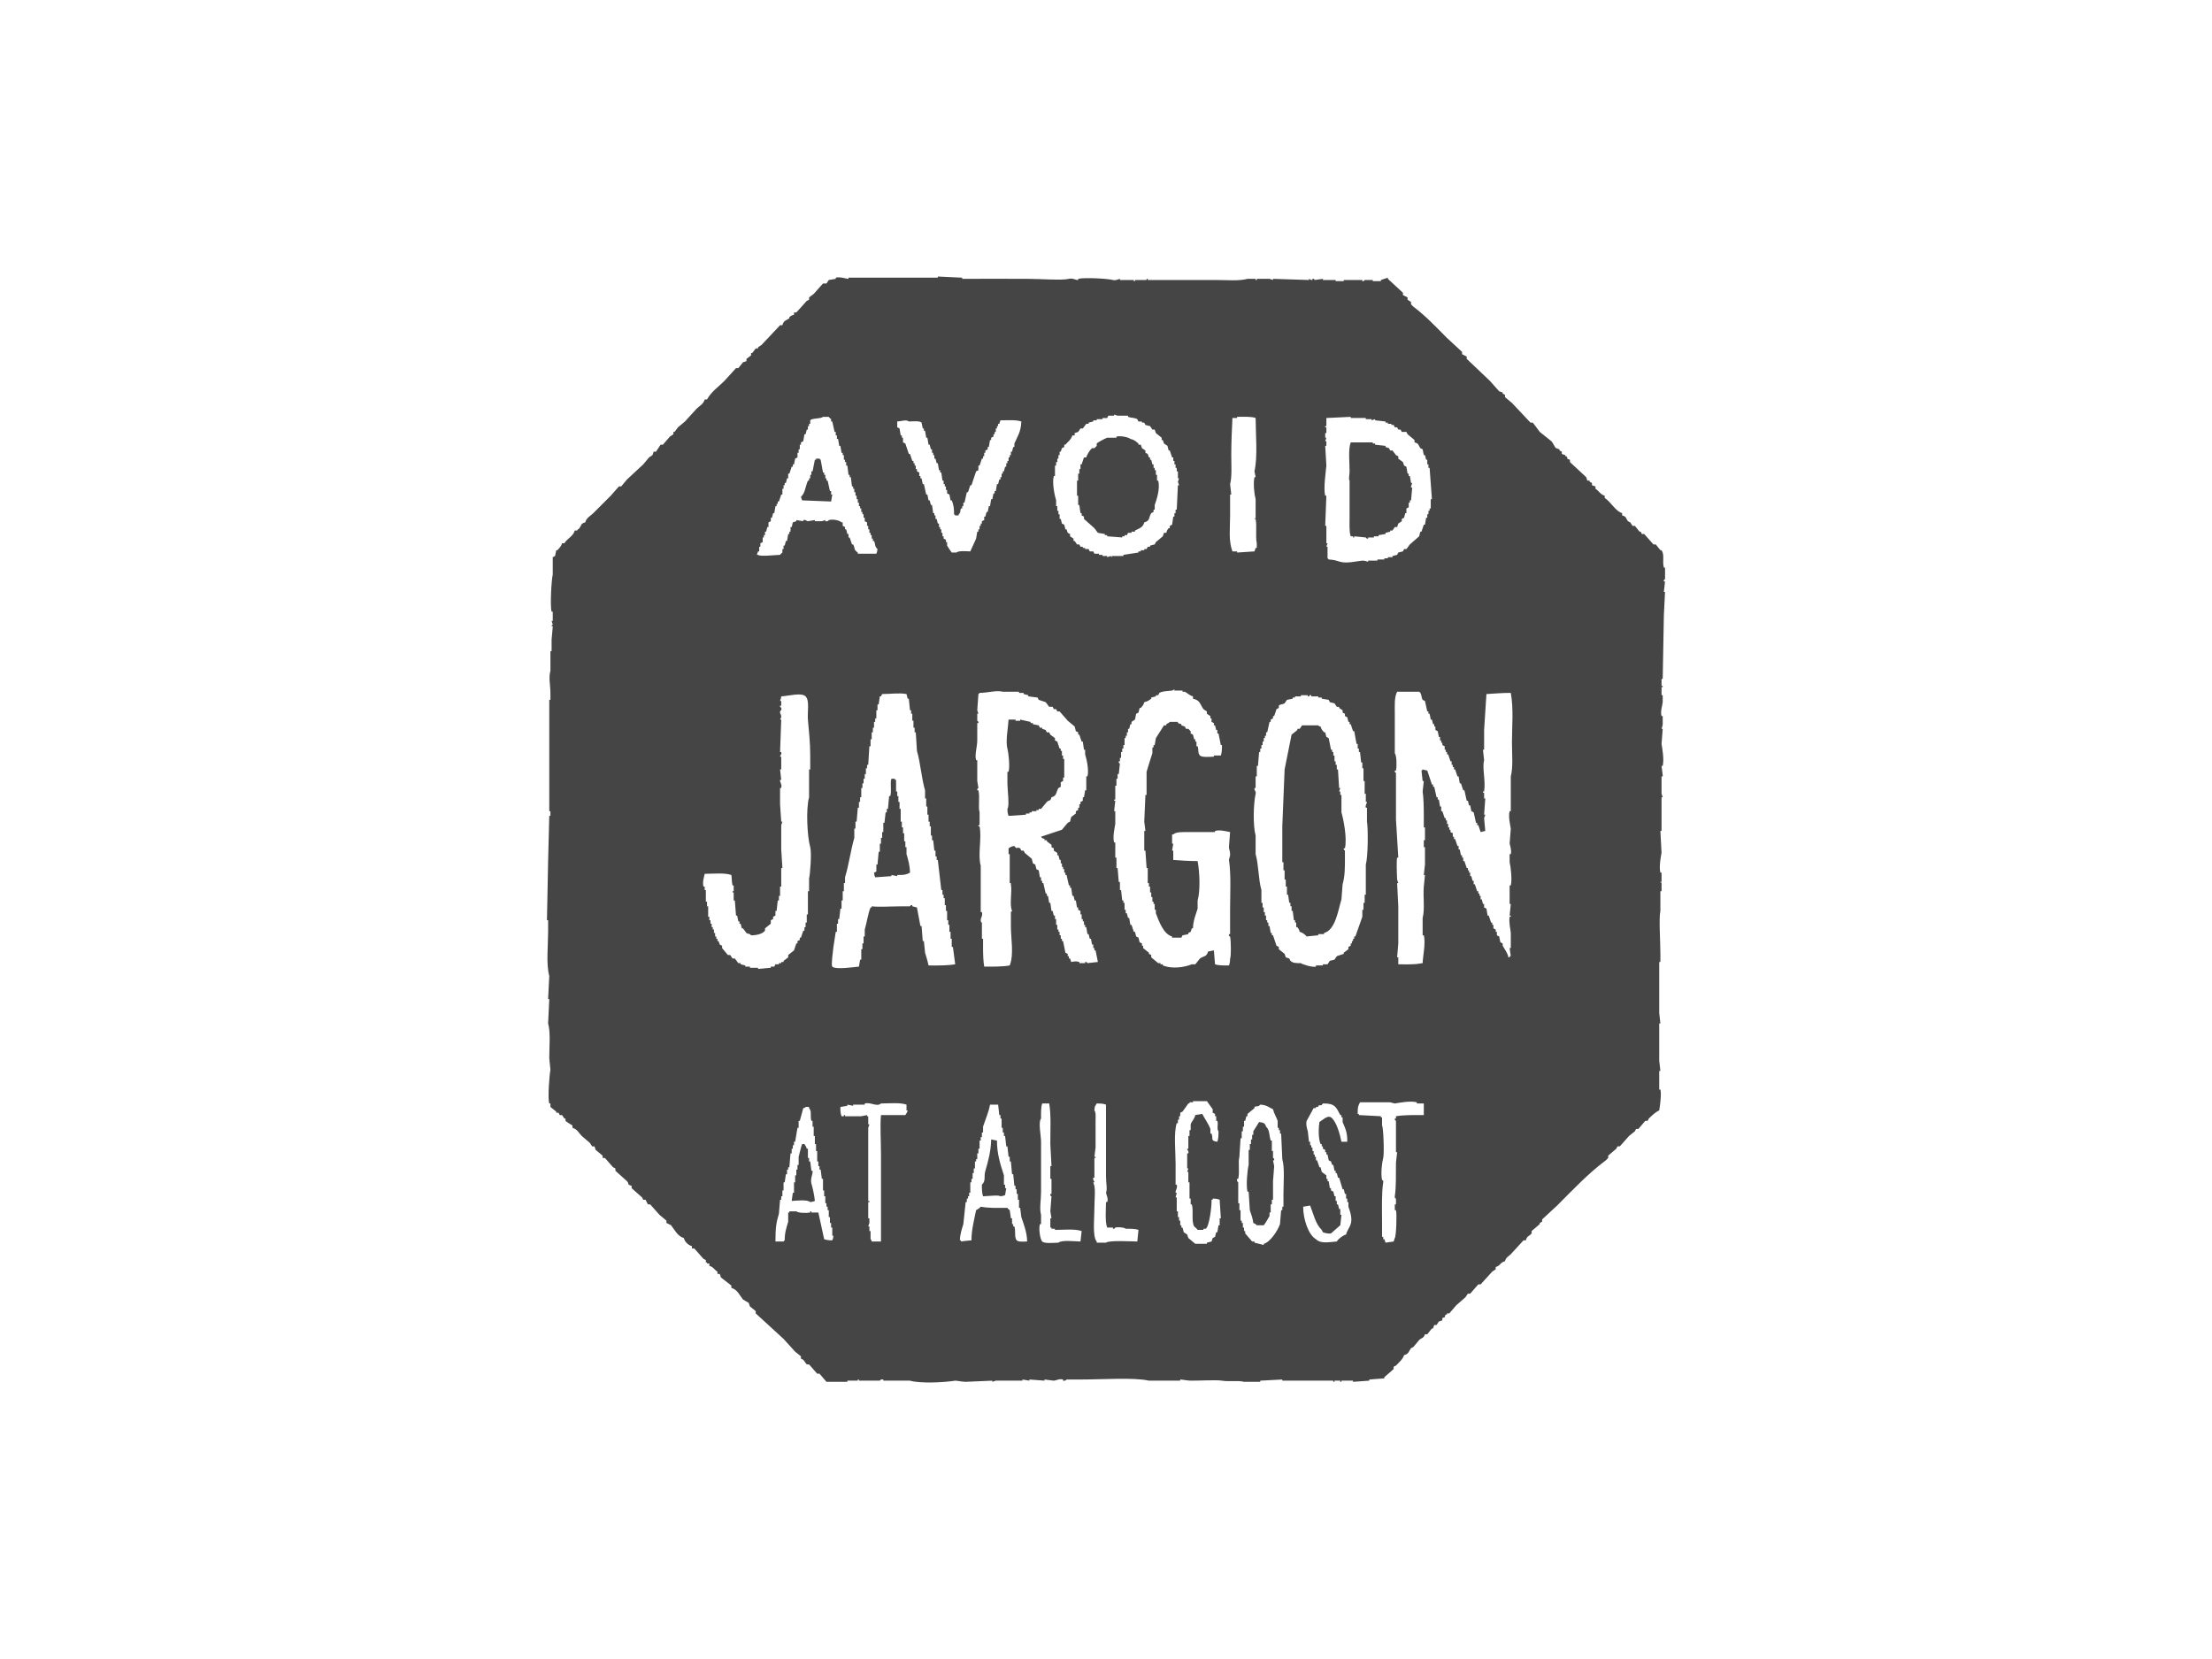 <?xml version="1.0" encoding="utf-8"?>
<!-- Generator: Adobe Illustrator 16.0.0, SVG Export Plug-In . SVG Version: 6.00 Build 0)  -->
<!DOCTYPE svg PUBLIC "-//W3C//DTD SVG 1.1//EN" "http://www.w3.org/Graphics/SVG/1.1/DTD/svg11.dtd">
<svg version="1.1" id="Layer_1" xmlns="http://www.w3.org/2000/svg" xmlns:xlink="http://www.w3.org/1999/xlink" x="0px" y="0px"
	 width="800px" height="600px" viewBox="0 0 800 600" enable-background="new 0 0 800 600" xml:space="preserve">
<g>
	<path fill="#454545" d="M602.188,209.483c0-1.398,0-2.796,0-4.195c-0.14,0-0.279,0-0.417,0c-0.665-2.385,0.342-4.48-0.841-6.292
		c-0.14,0-0.279,0-0.42,0c-0.558-0.7-1.117-1.398-1.678-2.097c-0.279,0-0.558,0-0.838,0c-1.12-1.258-2.238-2.517-3.355-3.776
		c-0.28,0-0.56,0-0.84,0c-0.141-0.279-0.28-0.559-0.42-0.839c-0.141,0-0.278,0-0.419,0c-0.559-0.699-1.119-1.398-1.677-2.097
		c-0.28,0-0.56,0-0.84,0c-0.28-0.42-0.56-0.839-0.838-1.259c-0.28-0.14-0.561-0.28-0.84-0.42c-0.839-1.147-0.476-1.664-2.099-2.097
		c0-0.28,0-0.559,0-0.839c-2.406-0.654-4.127-4.183-6.291-5.454c0-0.279,0-0.559,0-0.838c-1.669-0.452-2.034-1.739-3.356-2.517
		c0-0.28,0-0.559,0-0.839c-0.42-0.14-0.839-0.28-1.259-0.42c0-0.279,0-0.559,0-0.839c-0.278-0.14-0.559-0.279-0.838-0.419
		c0-0.14,0-0.28,0-0.419c-0.28,0-0.56,0-0.84,0c-0.14-0.419-0.278-0.839-0.418-1.259c-1.958-1.817-3.916-3.635-5.874-5.454
		c0-0.279,0-0.559,0-0.838c-1.705-0.507-0.445-0.29-1.257-1.259c-0.141,0-0.28,0-0.421,0c0-0.139,0-0.279,0-0.419
		c-0.42-0.14-0.84-0.279-1.258-0.42c0-0.279,0-0.559,0-0.838c-0.279-0.14-0.56-0.279-0.84-0.419c0-0.14,0-0.28,0-0.42
		c-0.42-0.14-0.838-0.279-1.258-0.419c-0.511-0.41-1.109-1.949-1.678-2.517c-1.398-1.119-2.798-2.237-4.195-3.356
		c-0.839-1.118-1.678-2.237-2.517-3.356c-0.279,0-0.56,0-0.84,0c-2.236-2.377-4.474-4.753-6.711-7.131
		c-0.84-0.7-1.678-1.398-2.518-2.097c0-0.28,0-0.56,0-0.839c-0.278-0.14-0.559-0.28-0.839-0.42c0-0.14,0-0.279,0-0.419
		c-0.419-0.14-0.839-0.279-1.258-0.42c-1.119-1.257-2.237-2.516-3.354-3.774c-2.798-2.656-5.594-5.314-8.392-7.97
		c0-0.28,0-0.56,0-0.839c-0.558-0.28-1.118-0.56-1.678-0.839c0-0.28,0-0.56,0-0.839c-1.818-1.678-3.636-3.356-5.454-5.034
		c-3.942-3.944-7.64-7.944-12.164-11.326l-0.838-0.838c0-0.279,0-0.559,0-0.839c-0.42-0.279-0.84-0.559-1.259-0.839
		c0-0.279,0-0.558,0-0.838c-0.56-0.28-1.119-0.559-1.678-0.839c0-0.279,0-0.559,0-0.838c-1.817-1.679-3.635-3.356-5.453-5.034
		c0-0.141,0-0.28,0-0.42c-0.84,0.279-1.678,0.559-2.518,0.838c0,0.14,0,0.28,0,0.42c-0.978,0-1.958,0-2.936,0c0-0.14,0-0.28,0-0.42
		c-0.14,0-0.28,0-0.42,0c-0.838,0-1.678,0-2.518,0c-0.127,0.031-0.118,0.558-0.839,0.42c0-0.14,0-0.28,0-0.42
		c-2.237,0-4.475,0-6.711,0c0,0.14,0,0.28,0,0.42c-0.979,0-1.958,0-2.938,0c0-0.14,0-0.28,0-0.42c-1.538,0-3.075,0-4.613,0
		c0-0.14,0-0.279,0-0.418c-0.979,0.139-1.958,0.278-2.937,0.418c-0.107-0.023-0.138-0.535-0.839-0.418c0,0.139,0,0.278,0,0.418
		c-0.141,0-0.28,0-0.419,0c-0.28-0.14-0.56-0.279-0.839-0.418c0,0.139,0,0.278,0,0.418c-4.334-0.14-8.67-0.279-13.005-0.418
		c0,0.139,0,0.278,0,0.418c-0.418-0.14-0.838-0.279-1.258-0.418c-1.538,0-3.076,0-4.613,0c0,0.139,0,0.278,0,0.418
		c-0.141,0-0.28,0-0.42,0c0-0.14,0-0.279,0-0.418c-0.979,0-1.958,0-2.937,0c-2.89,0.844-7.728,0.418-11.327,0.418
		c-8.249,0-16.5,0-24.749,0c0-0.14,0-0.279,0-0.418c-0.141,0-0.278,0-0.418,0c0,0.139,0,0.278,0,0.418c-1.398,0-2.798,0-4.195,0
		c0,0.14,0,0.28,0,0.42c-0.14,0-0.28,0-0.42,0c0-0.14,0-0.28,0-0.42c-1.678,0-3.356,0-5.033,0c0-0.14,0-0.279,0-0.418
		c-0.328-0.011-1.414,0.734-2.517,0.418c-1.7-0.485-10.278-0.981-12.585-0.418c0,0.139,0,0.278,0,0.418
		c-0.719,0.121-1.96-0.784-3.354-0.418c-2.407,0.627-10.247,0-15.104,0c-7.472,0-16.973-0.057-23.069,0c-0.141,0-0.28,0-0.42,0
		c0-0.141,0-0.28,0-0.42c-2.936-0.141-5.873-0.28-8.81-0.419c0,0.14,0,0.279,0,0.419c-3.915,0-7.831,0-11.745,0
		c-4.959,0-8.04,0-13.424,0c-2.376,0-4.754,0-7.131,0c0,0.14,0,0.279,0,0.42c-0.687,0.028-3.211-0.88-4.614-0.42
		c0,0.14,0,0.279,0,0.42c-0.84,0.139-1.678,0.278-2.518,0.418c-0.278,0.42-0.558,0.839-0.838,1.259c-0.42,0-0.84,0-1.258,0
		c-1.12,1.257-2.238,2.517-3.358,3.776c-0.557,0.418-1.117,0.838-1.677,1.257c0,0.28,0,0.559,0,0.838
		c-0.278,0.141-0.559,0.28-0.838,0.42c-1.259,1.397-2.519,2.797-3.776,4.195c-0.28,0-0.56,0-0.838,0c0,0.28,0,0.559,0,0.838
		c-0.938,0.233-1.063,0.351-1.678,0.839c0,0.14,0,0.28,0,0.419c-1.241,0.865-2.1,0.798-2.518,2.517c-0.279,0-0.56,0-0.84,0
		c-2.236,2.377-4.474,4.753-6.711,7.13c-0.418,0.28-0.838,0.56-1.258,0.839c0,0.14,0,0.279,0,0.42c-0.28,0-0.561,0-0.84,0
		c-0.419,0.559-0.839,1.118-1.259,1.678c-0.14,0-0.279,0-0.42,0c0,0.28,0,0.559,0,0.839c-0.558,0.42-1.118,0.838-1.678,1.259
		c0,0.279,0,0.559,0,0.838c-0.418,0.14-0.838,0.279-1.258,0.419c-0.56,0.699-1.117,1.399-1.678,2.098c-0.28,0-0.56,0-0.838,0
		c-1.399,1.538-2.798,3.076-4.196,4.614c-2.153,2.155-4.782,3.92-6.291,6.711c-0.279,0-0.56,0-0.84,0
		c-0.478,1.746-1.839,2.26-2.936,3.356c-1.398,1.538-2.797,3.076-4.195,4.614c-0.838,0.699-1.678,1.398-2.517,2.097
		c-0.42,0.561-0.839,1.12-1.259,1.678c-0.141,0-0.28,0-0.419,0c0,0.28,0,0.56,0,0.839c-0.42,0.28-0.839,0.561-1.259,0.839
		c-0.839,0.979-1.678,1.958-2.517,2.937c-0.279,0-0.56,0-0.84,0c-0.56,0.839-1.118,1.678-1.678,2.517c-0.28,0-0.56,0-0.838,0
		c-0.14,0.42-0.28,0.838-0.42,1.258c-0.42,0.28-0.84,0.559-1.258,0.839c-0.7,0.839-1.399,1.677-2.098,2.517
		c-1.958,1.818-3.916,3.636-5.874,5.454c-0.697,0.839-1.397,1.678-2.098,2.517c-0.279,0-0.558,0-0.837,0
		c-0.98,1.118-1.958,2.237-2.938,3.355c-2.096,2.098-4.193,4.194-6.291,6.292c-1.094,1.095-2.461,1.609-2.937,3.356
		c-1.605,0.407-1.302,0.934-2.097,2.097c-0.198,0.289-0.555,0.278-0.841,0.84c-0.278,0-0.558,0-0.837,0
		c-0.583,2.145-2.744,2.86-3.776,4.613c-0.279,0-0.56,0-0.838,0c-0.345,1.249-0.981,1.646-1.678,2.517c-0.141,0-0.28,0-0.42,0
		c-0.141,0.699-0.28,1.398-0.42,2.098c-0.279,0.14-0.56,0.28-0.84,0.42c0,2.096,0,4.194,0,6.291
		c-0.448,1.546-1.019,11.336-0.418,13.424c0.14,0,0.28,0,0.418,0c0,1.118,0,2.238,0,3.356c-0.138,0-0.278,0-0.418,0
		c0.14,0.42,0.28,0.838,0.418,1.258l-0.418,0.419c0.007,0.593,0.311-0.164,0.418,0.42c-0.138,1.538-0.278,3.077-0.418,4.614
		c0,1.398,0,2.797,0,4.195c-0.141,0-0.28,0-0.42,0c0,2.376,0,4.754,0,7.131c-0.749,2.583,0.034,5.289,0,8.389
		c0,0.699,0,1.398,0,2.098c-0.141,0-0.28,0-0.42,0c0,3.076,0,6.153,0,9.228c0,7.83,0,15.662,0,23.492c0,2.516,0,5.034,0,7.549
		c0.14,0,0.279,0,0.42,0c0,0.56,0,1.119,0,1.679c-0.141,0-0.28,0-0.42,0c-0.14,5.453-0.279,10.908-0.42,16.361
		c-0.138,7.129-0.278,14.262-0.418,21.393c0.14,0,0.28,0,0.418,0c0,1.398,0,2.796,0,4.195c0.004,4.975-0.765,11.729,0.42,15.938
		c-0.14,2.797-0.279,5.594-0.42,8.391c0.141,0,0.28,0,0.42,0c-0.14,2.937-0.279,5.872-0.42,8.809
		c0.936,3.255,0.41,8.604,0.42,12.584c0.14,1.398,0.279,2.797,0.42,4.195c-0.335,1.453-1.052,10.286-0.42,12.165
		c0.14,0,0.279,0,0.42,0c0,0.419,0,0.839,0,1.258c0.7,0.56,1.398,1.119,2.098,1.678c0,0.141,0,0.279,0,0.42c0.279,0,0.558,0,0.838,0
		c0.14,0.279,0.28,0.56,0.42,0.839c0.28,0,0.56,0,0.84,0c0.278,0.42,0.559,0.84,0.838,1.259c0.141,0,0.28,0,0.42,0
		c0,0.279,0,0.56,0,0.838c0.187,0.232,2.184,1.491,2.517,1.678c0,0.28,0,0.561,0,0.84c1.746,0.476,2.261,1.842,3.354,2.936
		c0.98,0.84,1.958,1.679,2.938,2.518c0.279,0.42,0.558,0.84,0.838,1.259c0.28,0,0.56,0,0.84,0c0.14,0.419,0.279,0.839,0.42,1.259
		c0.838,0.699,1.677,1.397,2.516,2.097c0,0.279,0,0.559,0,0.839c0.28,0,0.56,0,0.84,0c0.978,1.118,1.958,2.238,2.936,3.356
		c0.28,0.14,0.561,0.279,0.84,0.419c0,0.279,0,0.561,0,0.84c1.398,1.258,2.796,2.517,4.193,3.774
		c0.985,1.069-0.227,1.105,1.679,1.678c0,0.28,0,0.56,0,0.84c1.258,1.117,2.518,2.236,3.775,3.355c0.14,0.279,0.28,0.56,0.42,0.839
		c0.28,0,0.559,0,0.838,0c0.279,0.559,0.56,1.118,0.84,1.678c0.28,0,0.559,0,0.838,0c1.12,1.259,2.237,2.518,3.355,3.775
		c0.84,0.699,1.679,1.398,2.518,2.098c0,0.28,0,0.559,0,0.839c0.561,0.28,1.119,0.559,1.679,0.838
		c1.27,1.603,2.393,4.029,4.613,4.615c0.331,1.343,1.584,2.621,2.938,2.936c0,0.28,0,0.561,0,0.84c0.279,0,0.558,0,0.838,0
		c1.118,1.259,2.237,2.517,3.355,3.775c0.28,0.14,0.561,0.279,0.84,0.42c0,0.14,0,0.279,0,0.418c0,0.142,0,0.281,0,0.42
		c0.141,0,0.28,0,0.42,0c0,0.141,0,0.279,0,0.42c0.278,0,0.559,0,0.839,0c0,0.28,0,0.56,0,0.839
		c1.509,0.407,1.758,1.405,2.935,2.098c0,0.28,0,0.559,0,0.839c0.28,0,0.561,0,0.841,0c0.14,0.419,0.279,0.839,0.42,1.259
		c1.257,0.979,2.516,1.956,3.775,2.937c0,0.28,0,0.56,0,0.839c2.181,0.591,2.957,2.652,4.193,4.194
		c0.7,0.419,1.398,0.839,2.098,1.258c0.14,0.419,0.28,0.84,0.42,1.26c0.698,0.559,1.398,1.117,2.097,1.677c0,0.28,0,0.559,0,0.84
		c3.355,3.076,6.713,6.151,10.068,9.228c1.397,1.537,2.796,3.077,4.193,4.615c0.7,0.559,1.4,1.119,2.098,1.678
		c0,0.28,0,0.56,0,0.839c0.28,0.14,0.561,0.279,0.84,0.419c0.419,0.56,0.839,1.118,1.259,1.679c0.279,0,0.56,0,0.838,0
		c0.979,1.118,1.957,2.236,2.938,3.355c0.279,0,0.558,0,0.838,0c0.84,0.979,1.678,1.958,2.518,2.936c2.516,0,5.033,0,7.551,0
		c0-0.14,0-0.279,0-0.419c1.259,0,2.517,0,3.774,0c0-0.14,0-0.279,0-0.42c0.14,0,0.279,0,0.419,0c0,0.141,0,0.28,0,0.42
		c2.519,0,5.034,0,7.552,0c0.018-0.005,0.334-0.639,1.259-0.42c0,0.141,0,0.28,0,0.42c3.215,0,6.433,0,9.647,0
		c3.708,1.094,12.566,0.628,16.358,0c0.32-0.053,2.658,0.417,3.776,0.419c3.216-0.14,6.433-0.279,9.649-0.419
		c0,0.14,0,0.279,0,0.419c0.418-0.14,0.838-0.279,1.257-0.419c3.217,0,6.432,0,9.647,0c0-0.14,0-0.279,0-0.42
		c0.841,0.141,1.678,0.28,2.518,0.42c0-0.14,0-0.279,0-0.42c1.818,0.141,3.636,0.28,5.454,0.42c0-0.14,0-0.279,0-0.42
		c1.117,0.141,2.237,0.28,3.355,0.42c0.993-0.062,1.932-0.788,3.355-0.42c0,0.141,0,0.28,0,0.42c0.918,0.199,1.251-0.417,1.258-0.42
		c1.817,0,3.636,0,5.453,0c7.41,0,19.115-0.809,24.33,0.42c3.775,0,7.551,0,11.327,0c0-0.14,0-0.279,0-0.42
		c0.317-0.053,2.656,0.417,3.773,0.42c3.405,0.009,9.358-0.325,11.326,0c2.602,0.43,5.942-0.157,7.97,0.419c1.958,0,3.916,0,5.873,0
		c0-0.14,0-0.279,0-0.419c2.656-0.14,5.314-0.279,7.972-0.42c0,0.141,0,0.28,0,0.42c5.592,0,11.185,0,16.778,0
		c0.56,0,1.118,0,1.678,0c0,0.14,0,0.279,0,0.419c0.141,0,0.28,0,0.42,0c0-0.14,0-0.279,0-0.419c0.698,0,1.397,0,2.098,0
		c0,0.14,0,0.279,0,0.419c0.138,0,0.278,0,0.418,0c0-0.14,0-0.279,0-0.419c1.398,0,2.798,0,4.196,0c0,0.14,0,0.279,0,0.419
		c1.957-0.14,3.915-0.279,5.873-0.419c0-0.14,0-0.279,0-0.42c1.816-0.141,3.636-0.279,5.451-0.418c0-0.141,0-0.281,0-0.42
		c1.12-0.979,2.238-1.958,3.356-2.938c0-0.279,0-0.559,0-0.837c0.279-0.142,0.56-0.28,0.839-0.421
		c0.942-0.998,2.556-2.346,2.937-3.775c1.734-0.451,1.616-1.279,2.518-2.517c0.279-0.141,0.56-0.279,0.838-0.42
		c0.7-0.838,1.399-1.677,2.098-2.517c0.886-0.863,1.691-0.642,2.098-2.098c0.28,0,0.56,0,0.84,0
		c0.558-0.698,1.118-1.398,1.678-2.098c0.138,0,0.278,0,0.418,0c0.14-0.419,0.28-0.839,0.42-1.259c0.28,0,0.561,0,0.84,0
		c0.278-0.419,0.559-0.838,0.838-1.258c0.42-0.14,0.84-0.279,1.259-0.419c0-0.28,0-0.561,0-0.84c1.708-0.499,0.441-0.297,1.26-1.258
		c0.139,0,0.279,0,0.417,0c0-0.141,0-0.28,0-0.419c0.28,0,0.561,0,0.841,0c0.837-0.979,1.677-1.958,2.517-2.937
		c1.118-0.979,2.236-1.959,3.356-2.938c0.278-0.419,0.558-0.839,0.838-1.258c0.28,0,0.561,0,0.84,0
		c0.978-1.118,1.958-2.238,2.936-3.355c0.28,0,0.56,0,0.838,0c1.4-1.538,2.798-3.076,4.195-4.614c0.421-0.28,0.841-0.56,1.259-0.84
		c0-0.278,0-0.559,0-0.838c1.867-0.521,1.497-1.608,3.355-2.099c0.404-1.486,1.198-1.613,2.098-2.517
		c1.538-1.677,3.077-3.354,4.615-5.033c0.278,0,0.558,0,0.838,0c0.49-1.812,1.321-1.439,2.098-2.518c0-0.279,0-0.559,0-0.838
		c0.979-0.84,1.958-1.679,2.937-2.517c0-0.14,0-0.28,0-0.42c0.28-0.141,0.56-0.28,0.84-0.419c0-0.28,0-0.56,0-0.839
		c1.817-1.678,3.635-3.356,5.453-5.035c5.704-5.705,11.072-11.464,17.618-16.358l0.838-0.84c0-0.28,0-0.56,0-0.839
		c0.979-0.838,1.957-1.678,2.936-2.517c0.141-0.279,0.28-0.561,0.421-0.839c0.279,0,0.559,0,0.839,0
		c1.118-1.259,2.236-2.518,3.355-3.776c0.699-0.559,1.398-1.118,2.099-1.677c0.138-0.281,0.278-0.559,0.418-0.84
		c0.28,0,0.56,0,0.84,0c0.838-0.979,1.678-1.957,2.516-2.937c0.279,0,0.56,0,0.84,0c0.14-0.278,0.279-0.559,0.42-0.838
		c1.15-1.089,2.255-2.228,3.775-2.937c0.272-1.562,0.865-5.943,0.418-7.552c-0.14,0-0.28,0-0.418,0c0-2.236,0-4.474,0-6.71
		c0.138,0,0.278,0,0.418,0c-0.14-1.259-0.28-2.517-0.418-3.776c0-3.774,0-7.551,0-11.326c0-0.698,0-1.397,0-2.097
		c0.138,0,0.278,0,0.418,0c-0.14-1.259-0.28-2.518-0.418-3.775c0-3.634,0-7.271,0-10.906c0-2.517,0-5.034,0-7.551
		c0.138,0,0.278,0,0.418,0c0-0.979,0-1.958,0-2.938c0.014-4.306-0.597-12.846,0-15.52c0-2.377,0-4.754,0-7.132
		c0.141,0,0.28,0,0.42,0c0-0.979,0-1.957,0-2.936c-0.107-0.584-0.459,0.173-0.42-0.419c0.141,0,0.28,0,0.42,0
		c0-1.119,0-2.237,0-3.356c-0.14,0-0.279,0-0.42,0c-0.587-2.118,0.306-6.689,0.42-7.131c-0.14-2.655-0.279-5.313-0.42-7.97
		c0.141,0,0.28,0,0.42,0c0-2.377,0-4.754,0-7.132c0-1.677,0-3.355,0-5.034c0.141,0,0.28,0,0.421,0
		c-0.141-0.418-0.28-0.838-0.421-1.258c0-2.097,0-4.195,0-6.292c0.141,0,0.28,0,0.421,0c0-0.14,0-0.28,0-0.419
		c-0.141-1.118-0.28-2.237-0.421-3.356c0.141,0,0.28,0,0.421,0c0.556-2.422-0.146-6.179-0.421-7.97
		c0.141-1.817,0.28-3.636,0.421-5.452c-0.141,0-0.28,0-0.421,0c-0.02-0.137,0.399-0.931,0.421-1.679c0-0.979,0-1.957,0-2.936
		c-0.141,0-0.28,0-0.421,0c-0.486-1.754,0.323-3.819,0.421-5.034c0-0.839,0-1.677,0-2.518c-0.141,0-0.28,0-0.421,0
		c0-0.978,0-1.957,0-2.936c0.141,0,0.28,0,0.421,0c0-0.14,0-0.28,0-0.42c-0.141,0-0.28,0-0.421,0c0-0.838,0-1.677,0-2.516
		c0.141,0,0.28,0,0.421,0c0.14-7.689,0.279-15.381,0.42-23.071c0.138-2.797,0.277-5.594,0.417-8.39c-0.14,0-0.279,0-0.417,0
		c0.138-1.258,0.277-2.517,0.417-3.774c-0.14,0-0.279,0-0.417,0C601.646,209.46,602.188,209.483,602.188,209.483z M479.282,161.244
		c0.14,0,0.278,0,0.418,0c0-0.561,0-1.12,0-1.678c-0.14,0-0.278,0-0.418,0c0.14-0.419,0.278-0.839,0.418-1.259
		c-0.14,0-0.278,0-0.418,0c0-0.559,0-1.118,0-1.678c0.14,0,0.278,0,0.418,0c0-0.699,0-1.398,0-2.098c-0.14,0-0.278,0-0.418,0
		c0-0.139,0-0.279,0-0.418c0.14,0,0.278,0,0.418,0c0-0.979,0-1.958,0-2.937c2.938-0.141,5.873-0.28,8.809-0.419
		c0,0.14,0,0.279,0,0.419c1.817,0,3.636,0,5.454,0c0,0.14,0,0.279,0,0.42c0.699,0,1.397,0,2.098,0c0,0.14,0,0.279,0,0.418
		c0.42-0.14,0.84-0.279,1.258-0.418c0,0.14,0,0.279,0,0.418c1.258,0.141,2.518,0.28,3.775,0.42c0,0.14,0,0.279,0,0.419
		c0.28,0,0.56,0,0.84,0c0,0.14,0,0.28,0,0.42c0.418,0,0.838,0,1.258,0c0,0.14,0,0.279,0,0.419c0.28,0,0.561,0,0.839,0
		c0.14,0.28,0.279,0.56,0.42,0.838c0.279,0,0.56,0,0.84,0c0.14,0.28,0.279,0.561,0.42,0.839c0.278,0,0.558,0,0.837,0
		c0.14,0.28,0.28,0.56,0.42,0.839c0.559,0,1.119,0,1.678,0c0.141,0.28,0.28,0.56,0.42,0.839c0.839,0.7,1.679,1.398,2.517,2.098
		c0,0.28,0,0.559,0,0.838c1.596,0.42,1.312,0.917,2.098,2.098c0.279,0.14,0.56,0.279,0.838,0.419c0.141,0.699,0.28,1.398,0.42,2.097
		c0.141,0,0.28,0,0.42,0c0.141,0.559,0.28,1.119,0.419,1.678c0.141,0,0.28,0,0.421,0c0,0.559,0,1.119,0,1.678
		c0.138,0,0.278,0,0.418,0c0,0.42,0,0.839,0,1.259c0.14,0,0.28,0,0.42,0c0.28,3.775,0.56,7.551,0.84,11.326c-0.141,0-0.28,0-0.42,0
		c0,1.118,0,2.237,0,3.356c-0.14,0-0.279,0-0.42,0c0,0.279,0,0.559,0,0.839c-0.14,0-0.28,0-0.42,0c0,0.419,0,0.838,0,1.258
		c-0.14,0-0.28,0-0.418,0c0,0.42,0,0.838,0,1.259c-0.141,0-0.28,0-0.421,0c-0.139,0.839-0.278,1.678-0.419,2.516
		c-0.14,0-0.279,0-0.42,0c-0.279,0.839-0.558,1.678-0.838,2.517c-0.141,0-0.28,0-0.42,0c-0.14,0.56-0.28,1.119-0.42,1.678
		c-1.118,0.979-2.238,1.958-3.355,2.937c-0.42,0.559-0.839,1.119-1.259,1.678c-0.279,0-0.559,0-0.839,0
		c-0.141,0.28-0.28,0.559-0.419,0.839c-0.56,0.14-1.119,0.279-1.677,0.42c-0.141,0.278-0.28,0.559-0.42,0.838
		c-0.561,0.139-1.12,0.279-1.679,0.419c0,0.14,0,0.28,0,0.42c-0.56,0-1.119,0-1.678,0c0,0.139,0,0.278,0,0.418
		c-0.42,0-0.84,0-1.26,0c0,0.14,0,0.28,0,0.42c-0.838,0-1.677,0-2.516,0c0,0.139,0,0.279,0,0.418c-1.118,0-2.237,0-3.355,0
		c0,0.141,0,0.28,0,0.42c-0.15,0.015-1.127-0.492-2.099-0.42c-1.844,0.136-5.545,1.124-7.969,0.42
		c-1.305-0.378-2.328-0.768-4.195-0.838c-0.358-0.473,0.056-0.066-0.42-0.42c0-1.398,0-2.796,0-4.194c-0.14,0-0.279,0-0.42,0
		c0.141-0.42,0.28-0.839,0.42-1.259c-0.14,0-0.279,0-0.42,0c0-2.097,0-4.195,0-6.292c-0.14,0-0.278,0-0.418,0
		c0.14-3.636,0.278-7.272,0.418-10.907c-0.14,0-0.278,0-0.418,0c-0.716-2.548,0.251-8.807,0.418-10.906
		C479.561,165.998,479.422,163.621,479.282,161.244z M381.124,172.15c0.14,0,0.279,0,0.42,0c0-1.258,0-2.517,0-3.775
		c0.138,0,0.278,0,0.418,0c0-0.42,0-0.84,0-1.259c0.14,0,0.28,0,0.42,0c0-0.419,0-0.838,0-1.258c0.14,0,0.28,0,0.42,0
		c0-0.419,0-0.839,0-1.258c0.14,0,0.28,0,0.42,0c0-0.42,0-0.838,0-1.258c0.14,0,0.278,0,0.418,0c0.141-0.419,0.28-0.839,0.42-1.258
		c0.28-0.14,0.561-0.28,0.84-0.419c0-0.28,0-0.559,0-0.839c0.141,0,0.278,0,0.418,0c0.901-1.082,2.092-1.835,2.518-3.356
		c0.28,0,0.56,0,0.839,0c0-0.279,0-0.559,0-0.839c0.42-0.14,0.839-0.28,1.259-0.42c0.28-0.419,0.559-0.839,0.838-1.258
		c0.28,0,0.561,0,0.84,0c0.42-0.559,0.839-1.118,1.259-1.677c0.279,0,0.56,0,0.84,0c0-0.14,0-0.28,0-0.42
		c0.558-0.14,1.117-0.279,1.678-0.419c0-0.14,0-0.279,0-0.42c0.418,0,0.838,0,1.257,0c0-0.14,0-0.279,0-0.418c0.7,0,1.398,0,2.099,0
		c0-0.141,0-0.28,0-0.42c0.558,0,1.118,0,1.678,0c0.14-0.28,0.28-0.559,0.42-0.839c0.698,0,1.397,0,2.097,0c0-0.14,0-0.28,0-0.419
		c0.42,0.139,0.84,0.279,1.259,0.419c1.259,0,2.516,0,3.774,0c0,0.139,0,0.28,0,0.419c1.174,0.413,2.379,0.261,3.356,0.839
		c0.139,0.279,0.278,0.559,0.419,0.838c0.42,0,0.84,0,1.26,0c0,0.14,0,0.279,0,0.419c0.277,0,0.558,0,0.838,0
		c0.14,0.28,0.279,0.56,0.42,0.839c0.56,0.14,1.117,0.28,1.678,0.42c0.279,0.418,0.56,0.838,0.838,1.258c0.28,0,0.56,0,0.84,0
		c0.14,0.42,0.28,0.839,0.42,1.259c0.698,0.56,1.398,1.119,2.097,1.678c0,0.28,0,0.559,0,0.839c0.14,0,0.279,0,0.419,0
		c0.14,0.419,0.28,0.838,0.42,1.258c0.42,0.279,0.841,0.559,1.259,0.839c0.139,0.559,0.279,1.118,0.419,1.678c0.14,0,0.28,0,0.42,0
		c0.28,0.839,0.559,1.677,0.839,2.517c0.14,0,0.279,0,0.419,0c0,0.419,0,0.839,0,1.258c0.141,0,0.28,0,0.42,0
		c0,0.419,0,0.839,0,1.259c0.141,0,0.28,0,0.42,0c0,0.42,0,0.839,0,1.259c0.141,0,0.278,0,0.419,0c0,0.419,0,0.839,0,1.258
		c0.14,0,0.279,0,0.42,0c0,0.839,0,1.678,0,2.517c0.14,0,0.279,0,0.42,0c-0.141,0.42-0.28,0.839-0.42,1.259
		c0.14,0.419,0.279,0.839,0.42,1.258c-0.141,0-0.28,0-0.42,0c-0.141,2.937-0.28,5.874-0.42,8.809c-0.141,0-0.278,0-0.419,0
		c0,0.42,0,0.839,0,1.259c-0.14,0-0.279,0-0.42,0c0,0.419,0,0.839,0,1.258c-0.14,0-0.279,0-0.42,0
		c-0.14,0.979-0.279,1.958-0.419,2.937c-0.28,0.141-0.559,0.28-0.839,0.42c0,0.279,0,0.559,0,0.838c-0.14,0-0.28,0-0.42,0
		c-0.491,0.628-0.58,0.743-0.837,1.678c-0.28,0-0.561,0-0.841,0c-0.14,0.419-0.28,0.839-0.42,1.259
		c-0.838,0.699-1.678,1.399-2.516,2.098c-0.14,0.28-0.28,0.559-0.42,0.839c-0.56,0.14-1.118,0.28-1.678,0.419c0,0.14,0,0.28,0,0.42
		c-0.28,0-0.561,0-0.84,0c-0.141,0.28-0.278,0.559-0.418,0.839c-0.28,0-0.561,0-0.84,0c0,0.14,0,0.28,0,0.419
		c-0.421,0-0.838,0-1.258,0c0,0.14,0,0.279,0,0.42c-0.28,0-0.56,0-0.84,0c0,0.14,0,0.279,0,0.42
		c-1.817,0.278-3.636,0.559-5.454,0.838c0,0.139,0,0.279,0,0.419c-1.397,0-2.795,0-4.193,0c0,0.14,0,0.28,0,0.42l-0.42-0.42
		c-0.42,0.14-0.838,0.28-1.258,0.42c0-0.14,0-0.28,0-0.42c-0.56,0-1.12,0-1.678,0c0-0.14,0-0.28,0-0.419c-0.42,0-0.84,0-1.26,0
		c0-0.14,0-0.28,0-0.42c-0.559,0-1.117,0-1.678,0c-0.14-0.279-0.278-0.559-0.418-0.838c-0.421,0-0.84,0-1.26,0
		c-0.14-0.28-0.278-0.559-0.418-0.839c-0.42,0-0.84,0-1.26,0c0-0.14,0-0.28,0-0.42c-0.28,0-0.559,0-0.839,0c0-0.139,0-0.279,0-0.419
		c-0.279,0-0.56,0-0.84,0c-0.14-0.28-0.279-0.559-0.418-0.839c-0.28,0-0.56,0-0.84,0c-0.279-0.42-0.56-0.839-0.839-1.259
		c-0.139,0-0.279,0-0.419,0c0-0.279,0-0.559,0-0.839c-0.42-0.279-0.84-0.559-1.259-0.838c0-0.279,0-0.559,0-0.839
		c-0.278-0.14-0.559-0.279-0.839-0.419c-0.14-0.419-0.28-0.838-0.42-1.258c-0.14,0-0.279,0-0.42,0
		c-0.14-0.559-0.277-1.119-0.418-1.678c-0.279-0.14-0.56-0.279-0.84-0.418c-0.14-0.56-0.279-1.119-0.42-1.679
		c-0.14,0-0.278,0-0.418,0c0-0.559,0-1.118,0-1.677c-0.14,0-0.28,0-0.42,0c0-0.419,0-0.839,0-1.258c-0.14,0-0.28,0-0.42,0
		c0-0.561,0-1.12,0-1.678c-0.14,0-0.28,0-0.42,0c0-0.699,0-1.399,0-2.098C381.464,179.332,380.422,174.646,381.124,172.15z
		 M274.157,199.417c0.14,0,0.279,0,0.42,0c0-0.559,0-1.12,0-1.678c0.14,0,0.279,0,0.42,0c0-0.42,0-0.839,0-1.259
		c0.278-0.139,0.558-0.28,0.837-0.419c0-0.56,0-1.119,0-1.678c0.141,0,0.28,0,0.42,0c0-0.28,0-0.56,0-0.839c0.141,0,0.28,0,0.421,0
		c0-0.42,0-0.839,0-1.259c0.138,0,0.278,0,0.418,0c0.14-0.559,0.28-1.119,0.419-1.678c0.141,0,0.28,0,0.42,0
		c0-0.559,0-1.119,0-1.678c0.28-0.14,0.561-0.28,0.839-0.42c0-0.419,0-0.839,0-1.258c0.14,0,0.279,0,0.42,0
		c0.14-0.559,0.279-1.119,0.42-1.678c0.14,0,0.279,0,0.42,0c0.14-0.838,0.278-1.678,0.418-2.517c0.14,0,0.28,0,0.42,0
		c0-0.28,0-0.56,0-0.839c0.14,0,0.28,0,0.42,0c0-0.28,0-0.56,0-0.839c0.14,0,0.28,0,0.42,0c0.28-0.839,0.559-1.677,0.838-2.517
		c0.141,0,0.28,0,0.42,0c0-0.7,0-1.399,0-2.098c0.14,0,0.28,0,0.42,0c0-0.42,0-0.839,0-1.259c0.14,0,0.28,0,0.418,0
		c0-0.279,0-0.559,0-0.839c0.141,0,0.28,0,0.421,0c0.14-0.559,0.279-1.118,0.42-1.678c0.139,0,0.278,0,0.419,0
		c0-0.559,0-1.118,0-1.678c0.14,0,0.279,0,0.42,0c0.278-0.839,0.559-1.678,0.838-2.517c0.141,0,0.28,0,0.42,0
		c0-0.28,0-0.559,0-0.839c0.14,0,0.28,0,0.42,0c0.138-0.699,0.278-1.398,0.418-2.098c0.28-0.139,0.56-0.279,0.84-0.419
		c0-0.559,0-1.119,0-1.678c0.14,0,0.28,0,0.42,0c0-0.42,0-0.839,0-1.259c0.141,0,0.278,0,0.418,0c0-0.56,0-1.119,0-1.678
		c0.141,0,0.28,0,0.42,0c0-0.28,0-0.559,0-0.839c0.28-0.14,0.561-0.28,0.84-0.419c0.141-0.839,0.278-1.678,0.419-2.518
		c0.14,0,0.279,0,0.42,0c0.14-0.559,0.279-1.118,0.42-1.678c0.14,0,0.279,0,0.419,0c0-0.419,0-0.839,0-1.258c0.141,0,0.28,0,0.419,0
		c0-0.28,0-0.56,0-0.839c0.14,0,0.279,0,0.42,0c0-0.42,0-0.839,0-1.259c0.617-0.874,3.734-0.467,4.615-1.258
		c0.698,0,1.397,0,2.096,0c0.258,0.465,0.718,0.643,0.84,0.839c0,0.279,0,0.559,0,0.838c0.141,0,0.28,0,0.42,0
		c0.278,1.258,0.558,2.517,0.838,3.775c0.14,0,0.28,0,0.42,0c0,0.42,0,0.839,0,1.259c0.141,0,0.28,0,0.42,0c0,0.419,0,0.839,0,1.259
		c0.141,0,0.28,0,0.419,0c0.139,0.839,0.279,1.678,0.419,2.517c0.14,0,0.28,0,0.42,0c0.14,0.838,0.28,1.678,0.42,2.517
		c0.14,0,0.28,0,0.418,0c0,0.279,0,0.559,0,0.838c0.141,0,0.28,0,0.42,0c0,0.559,0,1.119,0,1.678c0.141,0,0.28,0,0.42,0
		c0,0.28,0,0.559,0,0.838c0.141,0,0.28,0,0.42,0c0,0.419,0,0.839,0,1.259c0.141,0,0.28,0,0.42,0
		c0.139,1.118,0.278,2.237,0.419,3.356c0.14,0,0.279,0,0.42,0c0,0.279,0,0.559,0,0.838c0.14,0,0.279,0,0.42,0
		c0.14,1.118,0.279,2.237,0.42,3.356c0.138,0,0.278,0,0.418,0c0,0.28,0,0.559,0,0.839c0.14,0,0.279,0,0.42,0
		c0,0.418,0,0.838,0,1.257c0.14,0,0.279,0,0.42,0c0,0.42,0,0.84,0,1.259c0.14,0,0.28,0,0.42,0c0,0.42,0,0.838,0,1.258
		c0.14,0,0.278,0,0.418,0c0,0.419,0,0.839,0,1.258c0.14,0,0.279,0,0.419,0c0,0.42,0,0.839,0,1.259c0.141,0,0.28,0,0.42,0
		c0,0.28,0,0.559,0,0.839c0.141,0,0.28,0,0.421,0c0,0.419,0,0.839,0,1.258c0.14,0,0.278,0,0.418,0c0,0.28,0,0.56,0,0.839
		c0.14,0,0.28,0,0.419,0c0,0.42,0,0.838,0,1.259c0.141,0,0.28,0,0.42,0c0,0.418,0,0.839,0,1.258c0.28,0.14,0.561,0.28,0.839,0.42
		c0,0.42,0,0.838,0,1.259c0.14,0,0.279,0,0.42,0c0,0.419,0,0.838,0,1.258c0.14,0,0.279,0,0.42,0c0,0.42,0,0.839,0,1.258
		c0.14,0,0.279,0,0.42,0c0,0.28,0,0.559,0,0.839c0.14,0,0.279,0,0.418,0c0,0.419,0,0.839,0,1.258c0.14,0,0.28,0,0.42,0
		c0,0.28,0,0.561,0,0.839c0.14,0,0.28,0,0.42,0c0.619,1.389,0.119,1.876,1.258,2.937c-0.099,0.99-0.178,1.037-0.418,1.677
		c-2.238,0-4.476,0-6.713,0c0-0.14,0-0.279,0-0.418c-1.687-1.232-0.787-1.243-1.678-2.937c-0.14,0-0.28,0-0.418,0
		c-0.28-0.839-0.561-1.678-0.84-2.517c-0.141,0-0.28,0-0.42,0c0-0.419,0-0.839,0-1.259c-0.141,0-0.28,0-0.419,0
		c-0.14-0.559-0.279-1.119-0.42-1.678c-0.14,0-0.279,0-0.42,0c0-0.28,0-0.559,0-0.839c-0.279-0.14-0.56-0.28-0.84-0.419
		c0-0.42,0-0.839,0-1.259c-0.138,0-0.278,0-0.418,0c-0.702-0.7-2.924-1.268-4.615-0.839c0,0-0.171,0.597-1.258,0.419
		c0-0.139,0-0.279,0-0.419c-0.42,0.14-0.838,0.28-1.258,0.419c-0.84,0-1.678,0-2.519,0c0-0.139,0-0.279,0-0.419
		c-0.837,0.14-1.677,0.28-2.516,0.419c-0.607-0.064-0.663-0.613-1.678-0.419c0,0.14,0,0.28,0,0.419
		c-0.84-0.139-1.678-0.279-2.518-0.419c0,0.14,0,0.28,0,0.419c-0.42,0.14-0.838,0.28-1.258,0.42
		c-0.235,0.566-0.148,0.979-0.42,1.678c-0.14,0-0.279,0-0.42,0c0,0.559,0,1.119,0,1.678c-0.14,0-0.28,0-0.418,0
		c0,0.28,0,0.56,0,0.839c-0.141,0-0.28,0-0.42,0c-0.141,0.839-0.28,1.678-0.419,2.517c-0.141,0-0.28,0-0.42,0
		c-0.141,0.559-0.28,1.118-0.421,1.678c-0.138,0-0.278,0-0.418,0c0,0.42,0,0.839,0,1.259c-0.14,0-0.28,0-0.42,0
		c0,0.419,0,0.839,0,1.259c-0.05,0.093-0.623,0.404-0.84,0.838c-2.043,0.051-7.194,0.704-7.969,0c-0.141,0-0.28,0-0.42,0
		C273.877,200.254,274.017,199.836,274.157,199.417z M278.771,349.589c0,0.141,0,0.28,0,0.42c-1.538,0.14-3.076,0.279-4.613,0.419
		c0-0.14,0-0.279,0-0.419c-0.979,0-1.958,0-2.937,0c0-0.14,0-0.279,0-0.42c-0.56,0-1.119,0-1.678,0c0-0.14,0-0.279,0-0.419
		c-0.561-0.14-1.12-0.28-1.678-0.42c0-0.14,0-0.28,0-0.419c-0.279,0-0.56,0-0.84,0c-0.42-0.56-0.838-1.118-1.258-1.678
		c-0.28,0-0.56,0-0.84,0c-0.28-0.419-0.559-0.84-0.838-1.259c-0.28,0-0.561,0-0.84,0c-0.698-0.839-1.398-1.678-2.099-2.518
		c0-0.279,0-0.559,0-0.838c-0.277-0.141-0.558-0.28-0.837-0.421c-0.141-0.418-0.28-0.838-0.421-1.258c-0.14,0-0.279,0-0.42,0
		c0-0.279,0-0.559,0-0.839c-0.14,0-0.278,0-0.417,0c0-0.279,0-0.559,0-0.839c-0.14,0-0.28,0-0.42,0c0-0.419,0-0.839,0-1.259
		c-0.14,0-0.28,0-0.42,0c0-0.418,0-0.839,0-1.257c-0.141,0-0.28,0-0.42,0c0-0.281,0-0.561,0-0.84c-0.141,0-0.278,0-0.419,0
		c0-0.42,0-0.84,0-1.259c-0.14,0-0.279,0-0.419,0c0-0.42,0-0.838,0-1.258c-0.141,0-0.28,0-0.42,0c0-0.42,0-0.841,0-1.259
		c-0.141,0-0.28,0-0.42,0c0-1.259,0-2.518,0-3.775c-0.141,0-0.28,0-0.419,0c0-0.559,0-1.119,0-1.678c-0.14,0-0.279,0-0.42,0
		c0-1.398,0-2.797,0-4.195c-0.14,0-0.279,0-0.42,0c0-0.42,0-0.839,0-1.258c-0.14,0-0.279,0-0.42,0
		c-0.49-1.548,0.223-3.574,0.42-4.614c3.03-0.021,7.33-0.441,9.649,0.419c0.155,0.856,0.138,2.781,0.418,3.776c0.14,0,0.28,0,0.42,0
		c0,0.697,0,1.397,0,2.096c-0.14,0-0.28,0-0.42,0c0,0.141,0,0.28,0,0.42c0.14,0,0.28,0,0.42,0c0,0.979,0,1.958,0,2.938
		c0.14,0,0.28,0,0.42,0c0.14,1.816,0.28,3.635,0.42,5.452c0.139,0,0.278,0,0.418,0c0.14,0.699,0.28,1.399,0.42,2.099
		c0.14,0,0.28,0,0.42,0c0,0.279,0,0.559,0,0.838c0.141,0,0.28,0,0.42,0c0.141,0.56,0.278,1.119,0.419,1.678c0.139,0,0.278,0,0.419,0
		c0.42,0.56,0.84,1.119,1.258,1.678c0.701,0.485,0.962-0.005,1.678,0.84c2.141-0.003,4.178-0.538,5.036-1.679
		c0-0.279,0-0.559,0-0.839c0.698-0.559,1.397-1.118,2.096-1.678c0-0.42,0-0.838,0-1.258c0.279-0.14,0.56-0.279,0.84-0.42
		c0-0.28,0-0.56,0-0.839c0.279-0.141,0.56-0.279,0.838-0.42c0-0.559,0-1.118,0-1.678c0.14,0,0.28,0,0.42,0
		c0.14-1.258,0.28-2.518,0.42-3.774c0.14,0,0.28,0,0.42,0c0-0.561,0-1.119,0-1.679c0.14,0,0.28,0,0.418,0c0-1.119,0-2.237,0-3.355
		c0.141,0,0.28,0,0.42,0c0-2.238,0-4.475,0-6.713c0.141,0,0.28,0,0.42,0c-0.14-2.236-0.279-4.473-0.42-6.71c0-2.938,0-5.874,0-8.809
		c0.141-0.42,0.28-0.839,0.42-1.259c-0.14,0-0.279,0-0.42,0c-0.14-2.097-0.279-4.194-0.42-6.292c0-1.957,0-3.915,0-5.872
		c0.141,0,0.28,0,0.42,0c0.367-1.365-0.562-2.079-0.42-2.937c0.141,0,0.28,0,0.42,0c-0.14-1.258-0.279-2.517-0.42-3.775
		c0.141,0,0.28,0,0.42,0c0-1.538,0-3.077,0-4.615c-0.14,0-0.279,0-0.42,0c0-0.582,0.671-0.676,0.42-1.677c-0.14,0-0.279,0-0.42,0
		c0.141-3.915,0.28-7.831,0.42-11.745c-0.14,0-0.279,0-0.42,0c0.141-0.28,0.28-0.56,0.42-0.839c0.056-1.006-0.373-1.073-0.42-1.678
		c-0.063-0.85,0.42-0.839,0.42-0.839c0.261-1.178-0.328-1.082-0.42-1.258c0-0.14,0-0.28,0-0.42c0.141,0,0.28,0,0.42,0
		c0-0.559,0-1.119,0-1.678c-0.14,0-0.279,0-0.42,0c0.058-0.57,0.368-0.624,0.42-1.678c2.97-0.2,7.278-1.475,8.81,0
		c1.511,1.537,0.599,5.593,0.839,8.39c0.352,4.098,0.841,8.361,0.839,13.004c0,1.677,0,3.355,0,5.034c-0.141,0-0.28,0-0.42,0
		c0,3.355,0,6.711,0,10.066c-1.195,4.304-0.658,14.254,0.42,18.039c0.562,1.97-0.024,9.897-0.42,11.325c0,1.538,0,3.076,0,4.613
		c-0.139,0-0.278,0-0.419,0c0,2.797,0,5.594,0,8.391c-0.14,0-0.279,0-0.419,0c0,0.979,0,1.958,0,2.936c-0.141,0-0.28,0-0.42,0
		c0,0.561,0,1.119,0,1.679c-0.141,0-0.28,0-0.42,0c0,0.419,0,0.84,0,1.258c-0.141,0-0.278,0-0.419,0
		c-0.279,0.839-0.56,1.679-0.84,2.517c-0.14,0-0.279,0-0.42,0c0,0.28,0,0.561,0,0.839c-0.277,0.141-0.558,0.281-0.838,0.42
		c0,0.279,0,0.559,0,0.84c-0.14,0-0.28,0-0.42,0c-0.28,0.839-0.56,1.677-0.838,2.517c-0.699,0.56-1.399,1.118-2.098,1.678
		c0,0.279,0,0.559,0,0.84c-0.56,0.419-1.119,0.838-1.678,1.258c0,0.139,0,0.279,0,0.419c-0.28,0-0.56,0-0.84,0
		c0,0.141,0,0.28,0,0.42c-0.279,0-0.558,0-0.838,0c0,0.139,0,0.279,0,0.419c-0.42,0-0.84,0-1.26,0
		c-0.14,0.28-0.278,0.56-0.418,0.839C279.61,349.589,279.19,349.589,278.771,349.589z M301.004,448.586
		c-1.297-0.003-2.154-0.124-2.938-0.42c-0.698-3.215-1.398-6.433-2.097-9.648c-0.839,0-1.68,0-2.517,0c0-0.139,0-0.279,0-0.418
		c-0.14,0-0.28,0-0.42,0c0,0.139,0,0.279,0,0.418c-1.348,0.274-4.375,0.187-5.034-0.418c-0.838,0-1.678,0-2.516,0
		c0,0.139,0,0.279,0,0.418c-0.141,0-0.28,0-0.42,0c0,1.12,0,2.238,0,3.357c-0.591,1.967-1.306,4.059-1.26,6.711
		c-0.471,0.358-0.064-0.057-0.418,0.42c-0.979,0-1.958,0-2.938,0c0.038-4.854,0.194-6.541,1.26-10.068
		c0.14-1.677,0.28-3.355,0.418-5.033c0.141,0,0.28,0,0.42,0c0-0.42,0-0.839,0-1.259c0.141,0,0.28,0,0.42,0c0-0.699,0-1.398,0-2.097
		c0.14,0,0.28,0,0.42,0c0-0.979,0-1.958,0-2.937c0.14,0,0.28,0,0.418,0c0.141-0.979,0.28-1.958,0.421-2.937c0.14,0,0.279,0,0.42,0
		c0-0.56,0-1.118,0-1.678c0.139,0,0.278,0,0.419,0c0-0.28,0-0.56,0-0.839c0.14,0,0.279,0,0.42,0
		c0.138-1.679,0.278-3.356,0.418-5.033c0.141,0,0.28,0,0.42,0c0-0.56,0-1.12,0-1.679c0.141,0,0.28,0,0.42,0c0-0.42,0-0.839,0-1.258
		c0.14,0,0.28,0,0.42,0c0-0.42,0-0.84,0-1.259c0.138,0,0.278,0,0.418,0c0.28-1.679,0.56-3.356,0.84-5.034c0.14,0,0.28,0,0.42,0
		c0-0.84,0-1.678,0-2.518c0.141,0,0.278,0,0.418,0c0.42-1.538,0.84-3.076,1.26-4.613c0.837-0.252,0.36,0.058,0.839-0.42
		c0.42,0,0.839,0,1.258,0c0,0.14,0,0.28,0,0.42c1.103,1.162,0.283,2.745,0.84,4.613c0.14,0,0.28,0,0.42,0c0,0.7,0,1.399,0,2.099
		c0.139,0,0.279,0,0.417,0c0,1.118,0,2.237,0,3.354c0.141,0,0.28,0,0.42,0c0,0.979,0,1.958,0,2.938c0.141,0,0.28,0,0.421,0
		c0,0.839,0,1.678,0,2.517c0.14,0,0.279,0,0.42,0c0,1.258,0,2.517,0,3.775c0.14,0,0.279,0,0.419,0c0,0.56,0,1.119,0,1.678
		c0.139,0,0.278,0,0.419,0c0,0.42,0,0.839,0,1.259c0.14,0,0.279,0,0.42,0c0.14,1.118,0.279,2.237,0.42,3.355c0.14,0,0.279,0,0.42,0
		c0,1.398,0,2.797,0,4.195c0.138,0,0.278,0,0.418,0c0,0.698,0,1.397,0,2.097c0.14,0,0.28,0,0.42,0c0,0.839,0,1.679,0,2.517
		c0.14,0,0.28,0,0.42,0c0,0.42,0,0.839,0,1.259c0.14,0,0.28,0,0.42,0c0,0.42,0,0.84,0,1.259c0.14,0,0.278,0,0.418,0
		c0,0.838,0,1.678,0,2.516c0.14,0,0.28,0,0.42,0c0,0.7,0,1.399,0,2.099c0.141,0,0.28,0,0.42,0c0,0.559,0,1.118,0,1.678
		c0.141,0,0.28,0,0.42,0c0,0.979,0,1.958,0,2.937c0.141,0,0.278,0,0.418,0C301.323,447.898,301.245,447.944,301.004,448.586z
		 M327.431,403.282c-2.937,0-5.873,0-8.809,0c-0.383,4.179,0,9.111,0,14.262c0,10.486,0,20.976,0,31.462c-1.119,0-2.237,0-3.357,0
		c-0.14-0.784-0.418-0.84-0.418-0.84c0-0.978,0-1.958,0-2.936c-0.141,0-0.28,0-0.42,0c0-0.561,0-1.119,0-1.679
		c-0.141,0-0.28,0-0.42,0c0.14-0.42,0.279-0.838,0.42-1.258c0-0.559,0-1.118,0-1.678c-0.141,0-0.28,0-0.42,0
		c0-1.958,0-3.915,0-5.873c0.14,0,0.279,0,0.42,0c0-0.14,0-0.28,0-0.419c-0.141,0-0.28,0-0.42,0c0-0.699,0-1.399,0-2.097
		c-0.041-5.056,0.041-10.321,0-14.264c0-3.355,0-6.712,0-10.067c0.14-0.419,0.279-0.84,0.42-1.258c-0.141,0-0.28,0-0.42,0
		c0-0.979,0-1.958,0-2.937c-0.141,0-0.28,0-0.42,0c0-0.141,0-0.279,0-0.42c-0.698,0.141-1.397,0.279-2.096,0.42
		c-1.958,0-3.916,0-5.874,0c0-0.141,0-0.279,0-0.42c-0.14,0-0.279,0-0.42,0c0,0.141,0,0.279,0,0.42c-0.279,0-0.558,0-0.838,0
		c-0.367-0.959-0.445-1.855-0.42-3.356c0.838-0.14,1.678-0.28,2.518-0.419c0-0.141,0-0.279,0-0.42
		c0.698,0.141,1.398,0.279,2.097,0.42c0-0.141,0-0.279,0-0.42c1.397,0,2.797,0,4.194,0c0-0.14,0-0.28,0-0.419
		c2.19-0.599,4.312,1.348,5.874,0c2.915-0.021,7.014-0.402,9.228,0.419c0,0.699,0,1.398,0,2.098c0.14,0,0.28,0,0.42,0
		C328.011,402.622,327.827,402.527,327.431,403.282z M335.821,349.17c-0.303-1.48-0.855-3.296-1.261-4.614
		c-0.138-1.398-0.278-2.797-0.418-4.195c-0.14,0-0.279,0-0.42,0c-0.14-1.816-0.279-3.635-0.42-5.453c-0.14,0-0.28,0-0.42,0
		c-0.418-2.236-0.838-4.475-1.258-6.711c-0.56-0.141-1.118-0.28-1.678-0.42c0-0.14,0-0.28,0-0.42
		c-0.705-0.159-0.743,0.399-0.839,0.42c-0.839,0-1.678,0-2.517,0c-4.491,0.022-8.821,0.328-11.327,0c0,0.14,0,0.279,0,0.42
		c-0.139,0-0.278,0-0.418,0c-0.932,2.238-1.369,5.59-2.099,7.971c0,0.839,0,1.677,0,2.516c-0.14,0-0.279,0-0.42,0
		c0,0.839,0,1.678,0,2.518c-0.139,0-0.279,0-0.419,0c0,0.698,0,1.397,0,2.097c-0.14,0-0.278,0-0.418,0c0,1.259,0,2.518,0,3.775
		c-0.141,0-0.28,0-0.421,0c-0.14,0.839-0.279,1.678-0.42,2.517c-1.708,0.117-8.327,1.205-9.646,0
		c-0.483-0.712,0.251-5.308,0.418-7.131c0.28-1.817,0.56-3.636,0.84-5.452c0.141,0,0.28,0,0.42,0c0-0.979,0-1.958,0-2.938
		c0.141,0,0.28,0,0.419,0c0-0.559,0-1.118,0-1.678c0.139,0,0.279,0,0.419,0c0.14-1.259,0.28-2.517,0.42-3.775c0.14,0,0.28,0,0.42,0
		c0-0.979,0-1.958,0-2.936c0.14,0,0.28,0,0.418,0c0-1.119,0-2.238,0-3.357c0.141,0,0.28,0,0.42,0c0-0.979,0-1.957,0-2.936
		c0.141,0,0.28,0,0.42,0c0-0.698,0-1.398,0-2.098c1.376-4.437,2.044-9.782,3.356-14.262c0-1.118,0-2.238,0-3.356
		c0.14,0,0.279,0,0.42,0c0-0.839,0-1.677,0-2.517c0.14,0,0.28,0,0.42,0c0.14-1.678,0.278-3.356,0.418-5.034c0.14,0,0.279,0,0.419,0
		c0-0.698,0-1.397,0-2.098c0.141,0,0.28,0,0.42,0c0-0.559,0-1.118,0-1.678c0.141,0,0.28,0,0.421,0c0-1.117,0-2.237,0-3.355
		c0.14,0,0.278,0,0.418,0c0-0.56,0-1.119,0-1.678c0.14,0,0.28,0,0.419,0c0-0.559,0-1.119,0-1.678c0.141,0,0.28,0,0.42,0
		c0-0.559,0-1.119,0-1.678c0.141,0,0.28,0,0.421,0c0-0.699,0-1.398,0-2.098c0.14,0,0.279,0,0.418,0c0-0.419,0-0.839,0-1.258
		c0.14,0,0.279,0,0.42,0c0.14-2.237,0.279-4.475,0.42-6.712c0.14,0,0.279,0,0.42,0c0-0.839,0-1.678,0-2.517c0.14,0,0.279,0,0.418,0
		c0-0.839,0-1.678,0-2.517c0.14,0,0.28,0,0.42,0c0-0.559,0-1.119,0-1.677c0.14,0,0.28,0,0.42,0c0-0.7,0-1.398,0-2.099
		c0.14,0,0.28,0,0.42,0c0-0.418,0-0.838,0-1.257c0.14,0,0.28,0,0.42,0c0-0.979,0-1.958,0-2.937c0.139,0,0.278,0,0.418,0
		c0-0.699,0-1.398,0-2.097c0.141,0,0.28,0,0.42,0c0.14-0.979,0.28-1.958,0.42-2.937c0.14,0,0.28,0,0.42,0
		c0.139-0.28,0.278-0.559,0.419-0.839c3.425-0.021,6.109-0.493,8.809,0c0.14,0.559,0.28,1.119,0.42,1.678c0.14,0,0.28,0,0.42,0
		c0.14,1.397,0.279,2.796,0.419,4.194c0.139,0,0.278,0,0.419,0c0,0.42,0,0.839,0,1.259c0.14,0,0.279,0,0.42,0
		c0,0.838,0,1.678,0,2.517c0.14,0,0.279,0,0.42,0c0,0.839,0,1.677,0,2.517c0.14,0,0.279,0,0.42,0c0,0.558,0,1.118,0,1.677
		c0.14,0,0.278,0,0.418,0c0.14,2.237,0.28,4.475,0.42,6.711c1.296,4.333,1.623,9.838,2.936,14.264c0,0.979,0,1.958,0,2.936
		c0.141,0,0.28,0,0.42,0c0,0.978,0,1.958,0,2.936c0.141,0,0.28,0,0.421,0c0,0.979,0,1.958,0,2.937c0.14,0,0.279,0,0.42,0
		c0,0.839,0,1.677,0,2.517c0.14,0,0.278,0,0.417,0c0,0.56,0,1.119,0,1.677c0.14,0,0.28,0,0.42,0c0,1.12,0,2.238,0,3.357
		c0.14,0,0.28,0,0.42,0c0,0.559,0,1.118,0,1.677c0.141,0,0.28,0,0.42,0c0.141,1.259,0.28,2.519,0.42,3.776c0.138,0,0.278,0,0.418,0
		c0,0.698,0,1.398,0,2.098c0.14,0,0.28,0,0.42,0c0,0.418,0,0.839,0,1.258c0.14,0,0.28,0,0.42,0c0.42,3.636,0.838,7.271,1.258,10.906
		c0.141,0,0.28,0,0.42,0c0,0.56,0,1.119,0,1.679c0.141,0,0.28,0,0.42,0c0,0.419,0,0.839,0,1.258c0.141,0,0.278,0,0.419,0
		c0,0.84,0,1.679,0,2.517c0.14,0,0.279,0,0.42,0c0,0.699,0,1.398,0,2.098c0.14,0,0.279,0,0.42,0c0,1.119,0,2.238,0,3.356
		c0.14,0,0.279,0,0.42,0c0,0.559,0,1.117,0,1.677c0.14,0,0.278,0,0.418,0c0,0.84,0,1.68,0,2.519c0.14,0,0.279,0,0.419,0
		c0,0.838,0,1.677,0,2.516c0.141,0,0.28,0,0.421,0c0,0.979,0,1.958,0,2.937c0.14,0,0.28,0,0.42,0
		c0.28,2.098,0.559,4.195,0.837,6.292C343.011,349.173,339.695,349.215,335.821,349.17z M344.21,199.836
		c-0.108-0.054-1.591-2.328-1.678-2.518c0-0.419,0-0.839,0-1.258c-0.141,0-0.28,0-0.42,0c0-0.28,0-0.56,0-0.839
		c-0.28-0.14-0.561-0.28-0.839-0.42c0-0.279,0-0.559,0-0.838c-0.14,0-0.279,0-0.42,0c0-0.419,0-0.839,0-1.259
		c-0.14,0-0.279,0-0.42,0c0-0.419,0-0.838,0-1.258c-0.14,0-0.279,0-0.42,0c0-0.28,0-0.559,0-0.839c-0.14,0-0.279,0-0.418,0
		c0-0.419,0-0.839,0-1.258c-0.14,0-0.279,0-0.42,0c-0.14-0.56-0.28-1.119-0.42-1.679c-0.14,0-0.28,0-0.42,0c0-0.418,0-0.839,0-1.257
		c-0.14,0-0.28,0-0.418,0c0-0.28,0-0.559,0-0.839c-0.14,0-0.279,0-0.42,0c-0.14-0.979-0.279-1.958-0.42-2.937c-0.14,0-0.28,0-0.42,0
		c-0.14-0.559-0.28-1.119-0.42-1.678c-0.139,0-0.277,0-0.417,0c-0.141-0.699-0.28-1.398-0.42-2.097c-0.141,0-0.28,0-0.421,0
		c-0.279-1.259-0.558-2.518-0.838-3.776c-0.14,0-0.279,0-0.42,0c-0.14-0.699-0.279-1.399-0.42-2.098c-0.14,0-0.28,0-0.42,0
		c0-0.279,0-0.559,0-0.839c-0.14,0-0.278,0-0.418,0c0-0.419,0-0.839,0-1.258c-0.28-0.14-0.56-0.28-0.84-0.419
		c0-0.28,0-0.559,0-0.839c-0.14,0-0.28,0-0.42,0c0-0.419,0-0.839,0-1.258c-0.14,0-0.278,0-0.418,0c0-0.28,0-0.56,0-0.84
		c-0.141,0-0.28,0-0.42,0c0-0.279,0-0.559,0-0.839c-0.141,0-0.28,0-0.42,0c-0.28-0.839-0.561-1.678-0.839-2.517
		c-0.14,0-0.279,0-0.419,0c-0.42-1.257-0.84-2.516-1.259-3.774c-0.279-0.14-0.559-0.28-0.839-0.42c0-0.559,0-1.119,0-1.678
		c-0.14,0-0.28,0-0.42,0c0-0.28,0-0.559,0-0.839c-0.14,0-0.28,0-0.42,0c-0.139-0.839-0.278-1.678-0.419-2.517
		c-0.279-0.14-0.56-0.279-0.839-0.42c0-0.698,0-1.397,0-2.097c1.584-0.094,3.33-0.791,4.195,0c1.317-0.041,4.004-0.326,4.613,0.419
		c0.141,0.699,0.28,1.399,0.42,2.098c0.141,0,0.28,0,0.42,0c0,0.28,0,0.56,0,0.839c0.14,0,0.28,0,0.418,0
		c0.141,0.839,0.28,1.678,0.42,2.517c0.141,0,0.28,0,0.421,0c0.14,0.839,0.279,1.678,0.42,2.517c0.14,0,0.278,0,0.417,0
		c0.14,0.559,0.28,1.118,0.42,1.678c0.14,0,0.28,0,0.42,0c0,0.42,0,0.839,0,1.259c0.141,0,0.28,0,0.42,0c0,0.279,0,0.559,0,0.838
		c0.141,0,0.28,0,0.42,0c0,0.419,0,0.839,0,1.258c0.138,0,0.278,0,0.418,0c0.14,0.56,0.28,1.119,0.42,1.678c0.14,0,0.28,0,0.42,0
		c0.141,0.84,0.28,1.679,0.42,2.518c0.139,0,0.278,0,0.418,0c0,0.28,0,0.559,0,0.839c0.141,0,0.28,0,0.42,0
		c0.141,0.979,0.28,1.958,0.42,2.937c0.141,0,0.28,0,0.42,0c0,0.419,0,0.838,0,1.258c0.141,0,0.278,0,0.419,0
		c0,0.28,0,0.559,0,0.839c0.14,0,0.279,0,0.42,0c0,0.419,0,0.839,0,1.257c0.14,0,0.279,0,0.42,0c0,0.42,0,0.839,0,1.259
		c0.279,0.14,0.56,0.28,0.838,0.42c0.14,0.699,0.279,1.398,0.419,2.097c0.141,0,0.28,0,0.421,0c0.614,1.498,0.891,2.937,0.838,5.034
		c0.473,0.359,0.066-0.056,0.419,0.42c0.42,0,0.841,0,1.259,0c0-0.141,0-0.28,0-0.42c0.95-0.852,0.314-0.93,0.84-2.097
		c0.14,0,0.279,0,0.42,0c0-0.28,0-0.559,0-0.839c0.14,0,0.279,0,0.42,0c0-0.42,0-0.839,0-1.259c0.138,0,0.278,0,0.418,0
		c0.28-1.258,0.56-2.517,0.84-3.776c0.14,0,0.28,0,0.42,0c0.278-0.839,0.559-1.677,0.838-2.517c0.14,0,0.28,0,0.42,0
		c0.561-1.677,1.118-3.355,1.678-5.033c0.28-0.14,0.561-0.28,0.839-0.419c0-0.56,0-1.119,0-1.678c0.14,0,0.279,0,0.42,0
		c0.279-0.84,0.559-1.679,0.839-2.518c0.14,0,0.28,0,0.418,0c0-0.279,0-0.559,0-0.839c0.141,0,0.28,0,0.42,0
		c0-0.419,0-0.839,0-1.258c0.141,0,0.28,0,0.42,0c0-0.28,0-0.56,0-0.839c0.28-0.14,0.561-0.28,0.838-0.42c0-0.279,0-0.56,0-0.839
		c0.141,0,0.28,0,0.421,0c0.14-0.839,0.279-1.678,0.42-2.517c0.14,0,0.279,0,0.42,0c0-0.28,0-0.559,0-0.839
		c0.279-0.14,0.558-0.28,0.838-0.419c0-0.279,0-0.559,0-0.839c0.14,0,0.28,0,0.42,0c0-0.279,0-0.559,0-0.839c0.14,0,0.279,0,0.419,0
		c0-0.419,0-0.839,0-1.258c0.141,0,0.28,0,0.421,0c0-0.279,0-0.559,0-0.838c0.138,0,0.278,0,0.418,0c0-0.28,0-0.56,0-0.839
		c0.14,0,0.28,0,0.42,0c0.141-0.42,0.28-0.839,0.419-1.259c2.468-0.021,5.75-0.25,7.552,0.42c-0.106,3.657-1.406,5.459-2.518,7.97
		c0,0.419,0,0.839,0,1.258c-0.14,0-0.28,0-0.42,0c-0.14,0.56-0.28,1.119-0.42,1.678c-0.139,0-0.278,0-0.418,0
		c0,0.42,0,0.838,0,1.258c-0.141,0-0.28,0-0.42,0c0,0.28,0,0.559,0,0.839c-0.141,0-0.28,0-0.42,0c0,0.419,0,0.839,0,1.258
		c-0.141,0-0.28,0-0.42,0c0,0.28,0,0.56,0,0.839c-0.141,0-0.278,0-0.419,0c0,0.42,0,0.84,0,1.259c-0.14,0-0.279,0-0.419,0
		c-0.14,0.559-0.28,1.119-0.42,1.678c-0.14,0-0.28,0-0.42,0c0,0.28,0,0.559,0,0.839c-0.141,0-0.278,0-0.419,0
		c0,0.42,0,0.839,0,1.258c-0.14,0-0.279,0-0.42,0c0,0.279,0,0.559,0,0.839c-0.139,0-0.278,0-0.419,0
		c-0.14,0.559-0.28,1.118-0.42,1.678c-0.14,0-0.28,0-0.418,0c-0.141,0.839-0.28,1.678-0.421,2.517c-0.14,0-0.279,0-0.419,0
		c0,0.28,0,0.559,0,0.839c-0.14,0-0.28,0-0.42,0c-0.141,0.699-0.28,1.398-0.418,2.098c-0.141,0-0.28,0-0.42,0
		c-0.141,0.839-0.28,1.678-0.42,2.517c-0.141,0-0.28,0-0.42,0c-0.141,0.699-0.28,1.398-0.421,2.097c-0.138,0-0.277,0-0.418,0
		c-0.14,0.56-0.279,1.118-0.42,1.677c-0.14,0-0.279,0-0.42,0c0,0.42,0,0.839,0,1.259c-0.279,0.14-0.558,0.28-0.838,0.419
		c0,0.28,0,0.56,0,0.84c-0.14,0-0.28,0-0.42,0c0,0.279,0,0.559,0,0.839c-0.14,0-0.279,0-0.419,0c0,0.419,0,0.838,0,1.258
		c-0.141,0-0.28,0-0.42,0c0,0.28,0,0.559,0,0.839c-0.141,0-0.278,0-0.419,0c-0.14,0.839-0.28,1.678-0.42,2.517
		c-0.699,1.538-1.397,3.077-2.098,4.615c-1.513-0.042-4.223-0.33-5.034,0.42C345.327,199.836,344.77,199.836,344.21,199.836z
		 M367.699,448.586c-0.924-1.018-0.292-3.563-0.838-5.034c-0.14,0-0.28,0-0.42,0c0-0.279,0-0.56,0-0.838c-0.14,0-0.28,0-0.42,0
		c0-0.7,0-1.398,0-2.098c-0.139,0-0.278,0-0.418,0c-0.141-0.979-0.28-1.958-0.42-2.937c-0.011-0.021-0.647-0.444-0.84-0.839
		c-4.248-0.003-6.418,0.147-9.647-0.42c-0.41,0.505-1.087,0.949-1.678,1.259c-0.646,3.272-1.7,7.243-1.678,10.906
		c-1.365,0.163-2.116,0.135-3.775,0.42c0-0.14,0-0.279,0-0.42c-0.141,0-0.28,0-0.42,0c0.108-2.405,0.708-4.031,1.26-5.872
		c0.278-2.657,0.558-5.314,0.838-7.971c0.14,0,0.28,0,0.42,0c0-0.419,0-0.839,0-1.259c0.14,0,0.28,0,0.42,0c0-0.279,0-0.56,0-0.839
		c0.139,0,0.278,0,0.418,0c0-0.418,0-0.839,0-1.258c0.141,0,0.28,0,0.42,0c0-1.258,0-2.518,0-3.775c0.14,0,0.28,0,0.42,0
		c0-0.42,0-0.839,0-1.259c0.141,0,0.28,0,0.42,0c0-0.699,0-1.398,0-2.098c0.141,0,0.278,0,0.419,0c0-0.559,0-1.117,0-1.678
		c0.14,0,0.279,0,0.419,0c0-0.839,0-1.678,0-2.517c0.14,0,0.28,0,0.42,0c0-0.28,0-0.56,0-0.839c0.14,0,0.28,0,0.42,0
		c0-0.7,0-1.398,0-2.097c0.141,0,0.278,0,0.419,0c0-0.56,0-1.12,0-1.679c0.14,0,0.279,0,0.42,0c0-0.979,0-1.958,0-2.937
		c0.14,0,0.279,0,0.419,0c0-0.419,0-0.839,0-1.259c0.14,0,0.28,0,0.42,0c0-0.559,0-1.117,0-1.678c0.14,0,0.28,0,0.418,0
		c0-0.7,0-1.397,0-2.097c0.798-2.472,2.041-5.23,2.519-7.971c0.978,0,1.957,0,2.936,0c0.14,1.258,0.28,2.517,0.42,3.775
		c0.141,0,0.28,0,0.419,0c0,0.42,0,0.84,0,1.259c0.141,0,0.28,0,0.42,0c0,1.118,0,2.237,0,3.355c0.141,0,0.278,0,0.419,0
		c0,0.56,0,1.118,0,1.678c0.14,0,0.28,0,0.42,0c0,0.42,0,0.84,0,1.258c0.14,0,0.28,0,0.42,0c0.14,1.259,0.279,2.518,0.419,3.776
		c0.141,0,0.278,0,0.419,0c0.14,1.259,0.279,2.518,0.42,3.774c0.14,0,0.279,0,0.42,0c0,0.561,0,1.119,0,1.679c0.14,0,0.279,0,0.42,0
		c0.14,1.539,0.279,3.077,0.418,4.614c0.14,0,0.28,0,0.42,0c0.14,1.397,0.28,2.796,0.42,4.194c0.14,0,0.28,0,0.42,0
		c0,0.42,0,0.84,0,1.26c0.14,0,0.28,0,0.418,0c0,0.558,0,1.117,0,1.677c0.141,0,0.28,0,0.42,0c0,0.699,0,1.398,0,2.098
		c0.141,0,0.28,0,0.42,0c0,0.979,0,1.958,0,2.937c0.141,0,0.28,0,0.42,0c0.14,1.119,0.279,2.237,0.42,3.354
		c0.847,2.496,2.086,5.62,2.096,8.811C370.173,449.043,368.368,449.21,367.699,448.586z M390.771,449.006
		c-2.014-0.043-6.812-0.63-7.969,0.419c-1.656,0.042-4.964,0.414-5.873-0.419c-0.724-0.73-1.344-4.462-0.838-6.292
		c0.14,0,0.279,0,0.418,0c0-1.119,0-2.238,0-3.356c-0.643-2.31,0-5.223,0-8.391c0-6.01,0-12.024,0-18.036
		c-0.002-2.139-1.077-7.175,0-8.39c-0.019-1.915-0.068-4.152,0.42-5.453c0.84,0,1.678,0,2.518,0
		c0.763,4.124,0.389,9.876,0.42,14.682c0.139,2.656,0.277,5.313,0.418,7.97c-0.141,0-0.279,0-0.418,0c0,1.538,0,3.076,0,4.614
		c0.139,0,0.277,0,0.418,0c0,1.817,0,3.635,0,5.453c-0.141,0-0.279,0-0.418,0c-0.132,0.853,0.418,0.839,0.418,0.839
		c-0.141,1.817-0.279,3.636-0.418,5.454c0.139,0.838,0.277,1.678,0.418,2.517c-0.141,0-0.279,0-0.418,0c0,1.119,0,2.237,0,3.355
		c0.139,0,0.277,0,0.418,0c0,0.14,0,0.28,0,0.419c0.42,0,0.84,0,1.26,0c0,0.141,0,0.279,0,0.42c3.029-0.021,7.329-0.44,9.646,0.42
		C391.051,446.488,390.911,447.747,390.771,449.006z M392.449,347.911c0,0.141,0,0.28,0,0.42c-0.698,0-1.398,0-2.097,0
		c0-0.14,0-0.279,0-0.42c-1.495-0.439-1.837-0.11-2.938,0c-0.14-0.419-0.279-0.839-0.419-1.258c-0.139,0-0.278,0-0.418,0
		c0-0.28,0-0.56,0-0.84c-0.141,0-0.28,0-0.421,0c0-0.279,0-0.559,0-0.84c-0.28-0.139-0.56-0.278-0.84-0.418
		c-0.277-1.398-0.558-2.797-0.838-4.195c-0.14,0-0.279,0-0.42,0c0-0.279,0-0.559,0-0.839c-0.14,0-0.279,0-0.42,0
		c0-0.42,0-0.839,0-1.258c-0.14,0-0.278,0-0.418,0c0-0.42,0-0.84,0-1.258c-0.14,0-0.28,0-0.42,0c0-0.28,0-0.561,0-0.839
		c-0.14,0-0.28,0-0.42,0c0-0.561,0-1.119,0-1.68c-0.14,0-0.28,0-0.42,0c0-0.698,0-1.397,0-2.097c-0.14,0-0.28,0-0.418,0
		c0-0.421,0-0.839,0-1.259c-0.141,0-0.28,0-0.42,0c-0.141-0.559-0.28-1.118-0.42-1.678c-0.141,0-0.28,0-0.42,0
		c-0.141-0.978-0.279-1.958-0.418-2.936c-0.14,0-0.28,0-0.42,0c-0.14-0.839-0.28-1.679-0.42-2.518c-0.141,0-0.28,0-0.42,0
		c0-0.279,0-0.56,0-0.84c-0.141,0-0.28,0-0.42,0c-0.278-1.258-0.558-2.516-0.838-3.774c-0.14,0-0.28,0-0.42,0c0-0.28,0-0.56,0-0.839
		c-0.141,0-0.28,0-0.42,0c0-0.42,0-0.839,0-1.259c-0.139,0-0.278,0-0.418,0c-0.141-0.839-0.28-1.678-0.42-2.517
		c-0.28-0.14-0.561-0.28-0.84-0.42c-0.141-0.559-0.278-1.117-0.419-1.678c-0.279-0.14-0.56-0.278-0.84-0.419
		c-0.14-0.56-0.279-1.118-0.42-1.678c-0.838-0.699-1.678-1.398-2.515-2.098c-0.141-0.279-0.28-0.559-0.421-0.839
		c-0.279,0-0.56,0-0.838,0c-0.141-0.28-0.28-0.56-0.42-0.84c-1.36-0.686-1.084,0.653-2.098-0.838
		c-1.355,0.163-1.226,0.38-2.098,0.838c0,0.7,0,1.399,0,2.099c0.14,0,0.279,0,0.42,0c0,3.494,0,6.99,0,10.486c0.14,0,0.279,0,0.42,0
		c0,0.141,0,0.279,0,0.419c0.515,3.092-0.62,7.209,0.418,9.648c-0.06,0.59-0.327-0.166-0.418,0.42c0,1.678,0,3.356,0,5.033
		c0.003,4.786,1.147,10.196-0.42,14.263c-2.487,0.462-6.11,0.45-9.229,0.419c-0.324-1.799-0.414-4.326-0.42-6.712
		c0-1.118,0-2.237,0-3.355c-0.138,0-0.278,0-0.418,0c0-1.957,0-3.915,0-5.873c0,0-0.42,0.088-0.42-0.838
		c0-0.974,0.787-1.591,0.42-2.937c-0.14,0-0.28,0-0.42,0c0-1.119,0-2.237,0-3.355c0-4.475,0-8.95,0-13.424
		c-1.142-3.948,0.445-9.711-0.419-14.263c-0.141,0-0.28,0-0.42,0c0-0.139,0-0.278,0-0.418c0.14,0,0.279,0,0.42,0
		c0-1.538,0-3.078,0-4.615c-0.576-1.991,0.181-5.473-0.42-7.969c-0.141,0-0.278,0-0.419,0c-0.119-0.662,0.411-0.791,0.419-0.839
		c-0.141-0.839-0.278-1.678-0.419-2.517c0-2.517,0-5.034,0-7.55c-0.14,0-0.28,0-0.42,0c-0.58-2.106,0.39-4.598,0.42-7.131
		c0-2.098,0-4.195,0-6.292c0.141,0,0.278,0,0.419,0c0.118-0.706-0.396-0.728-0.419-0.839c0-0.839,0-1.678,0-2.517
		c0.141,0,0.278,0,0.419,0c-0.141-0.42-0.278-0.839-0.419-1.259c0.141-1.957,0.278-3.915,0.419-5.873
		c0.472-0.358,0.066,0.056,0.42-0.42c3.179-0.033,6.098-1.033,8.389-0.418c1.957,0,3.915,0,5.873,0c0,0.14,0,0.279,0,0.418
		c0.56,0,1.118,0,1.678,0c0,0.141,0,0.28,0,0.42c0.561,0.14,1.118,0.28,1.678,0.419c0,0.14,0,0.28,0,0.42
		c1.118,0.14,2.238,0.28,3.356,0.42c0.14,0.279,0.279,0.559,0.42,0.838c0.838,0.279,1.678,0.56,2.516,0.839
		c0.42,0.559,0.84,1.118,1.26,1.678c0.42,0,0.838,0,1.258,0c0.14,0.279,0.279,0.559,0.42,0.839c0.279,0,0.558,0,0.838,0
		c0.14,0.279,0.28,0.559,0.42,0.839c0.28,0,0.56,0,0.84,0c0.979,1.118,1.958,2.237,2.936,3.356c0.839,0.699,1.678,1.398,2.517,2.098
		c0.14,0.559,0.279,1.118,0.42,1.677c0.279,0.139,0.559,0.279,0.839,0.419c0,0.28,0,0.559,0,0.839c0.14,0,0.28,0,0.42,0
		c0.278,0.839,0.559,1.678,0.838,2.517c0.141,0,0.28,0,0.42,0c0.141,0.979,0.28,1.958,0.42,2.937c0.139,0,0.278,0,0.419,0
		c0,0.559,0,1.119,0,1.678c0.473,1.475,1.473,5.686,0.84,7.97c-0.141,0-0.28,0-0.42,0c0,1.678,0,3.356,0,5.034
		c-0.141,0-0.28,0-0.42,0c-0.141,0.838-0.28,1.677-0.419,2.516c-0.14,0-0.279,0-0.42,0c0,0.42,0,0.839,0,1.259
		c-0.279,0.14-0.56,0.279-0.84,0.419c0,0.28,0,0.56,0,0.839c-0.14,0-0.279,0-0.418,0c0,0.42,0,0.839,0,1.259c-0.14,0-0.28,0-0.42,0
		c0,0.28,0,0.559,0,0.839c-0.28,0.14-0.56,0.28-0.839,0.418c0,0.28,0,0.56,0,0.84c-0.559,0.419-1.119,0.839-1.679,1.258
		c-0.14,0.559-0.279,1.119-0.419,1.678c-0.278,0.14-0.559,0.28-0.839,0.42c-0.699,0.839-1.397,1.677-2.098,2.517
		c-2.516,0.839-5.033,1.678-7.551,2.517c0.689,1.008,0.322,0.263,1.26,0.84c0,0.139,0,0.279,0,0.418c0.28,0,0.558,0,0.838,0
		c0,0.141,0,0.281,0,0.42c0.56,0.42,1.12,0.839,1.678,1.259c0,0.279,0,0.559,0,0.84c0.279,0.139,0.56,0.278,0.84,0.418
		c0,0.28,0,0.56,0,0.84c0.42,0.28,0.838,0.56,1.258,0.839c0,0.279,0,0.56,0,0.838c0.14,0,0.28,0,0.42,0
		c0.14,0.561,0.28,1.12,0.42,1.679c0.14,0,0.278,0,0.418,0c0,0.421,0,0.838,0,1.259c0.141,0,0.28,0,0.42,0c0,0.419,0,0.839,0,1.259
		c0.141,0,0.28,0,0.42,0c0,0.279,0,0.559,0,0.838c0.141,0,0.28,0,0.42,0c0,0.42,0,0.84,0,1.259c0.141,0,0.278,0,0.418,0
		c0,0.279,0,0.56,0,0.839c0.141,0,0.28,0,0.42,0c0.28,1.259,0.561,2.518,0.841,3.776c0.14,0,0.279,0,0.418,0
		c0,0.278,0,0.559,0,0.838c0.14,0,0.279,0,0.419,0c0.14,0.979,0.28,1.958,0.42,2.937c0.14,0,0.28,0,0.42,0
		c0.14,0.56,0.28,1.118,0.419,1.679c0.14,0,0.279,0,0.42,0c0.14,0.839,0.279,1.677,0.419,2.517c0.14,0,0.28,0,0.42,0
		c0,0.278,0,0.559,0,0.839c0.28,0.14,0.559,0.279,0.838,0.419c0,0.42,0,0.839,0,1.259c0.141,0,0.28,0,0.42,0c0,0.56,0,1.118,0,1.678
		c0.141,0,0.28,0,0.42,0c0,0.28,0,0.56,0,0.84c0.141,0,0.28,0,0.42,0c0,0.418,0,0.838,0,1.257c0.139,0,0.278,0,0.419,0
		c0,0.28,0,0.561,0,0.84c0.14,0,0.279,0,0.42,0c0.14,0.84,0.279,1.679,0.42,2.517c0.14,0,0.279,0,0.42,0
		c0.14,0.559,0.278,1.119,0.418,1.678c0.14,0,0.28,0,0.42,0c0.14,0.7,0.279,1.397,0.419,2.097c0.141,0,0.28,0,0.421,0
		c0,0.421,0,0.84,0,1.259c0.14,0,0.278,0,0.418,0c0,0.28,0,0.56,0,0.84c0.14,0,0.28,0,0.42,0c0.28,1.397,0.56,2.796,0.839,4.194
		c-1.257,0.141-2.517,0.28-3.774,0.42C393.179,348.306,393.152,347.795,392.449,347.911z M411.326,449.006
		c-2.196-0.036-10.311-0.491-11.326,0.419c-1.118,0-2.237,0-3.356,0c0-0.14,0-0.28,0-0.419c-1.595-1.736-0.839-8.216-0.839-12.165
		c0-3.202,0.374-5.445,0-7.971c-0.14-0.419-0.278-0.839-0.418-1.258c0.14,0,0.278,0,0.418,0c0.062-0.544-0.652-0.692-0.418-1.678
		c0.14,0,0.278,0,0.418,0c0-2.377,0-4.754,0-7.132c0.14,0,0.28,0,0.42,0c0-0.14,0-0.28,0-0.42c-0.14,0-0.28,0-0.42,0
		c0.14-1.118,0.28-2.236,0.42-3.355c0-3.216,0-6.432,0-9.648c-0.002-1.343,0.201-3.057-0.42-3.774
		c0.098-1.807,0.259-1.422,0.839-2.517c1.508-0.007,2.385,0.052,3.356,0.419c0,8.669,0,17.34,0,26.008
		c0.002,2.224,0.543,4.671,0,5.873c0.041,0.471,0.995,2.349,0.42,3.355c-0.14,0-0.28,0-0.42,0c-0.021,2.916-0.402,7.015,0.42,9.229
		c0.698,0,1.398,0,2.098,0c0,0.14,0,0.28,0,0.419c0.715,0.128,0.715-0.39,0.839-0.419c1.154-0.272,3.251-0.062,3.774,0.419
		c1.702-0.018,3.503,0.002,4.614,0.42C411.604,446.208,411.465,447.606,411.326,449.006z M441.107,440.616c0,0.839,0,1.678,0,2.516
		c-0.138,0-0.277,0-0.418,0c-0.14,0.84-0.279,1.679-0.419,2.517c-0.141,0-0.28,0-0.421,0c-0.14,0.562-0.279,1.12-0.42,1.679
		c-0.278,0.14-0.558,0.279-0.837,0.42c-0.141,0.419-0.28,0.839-0.42,1.259c-0.561,0.139-1.119,0.279-1.679,0.419
		c0,0.14,0,0.28,0,0.419c-1.397,0-2.796,0-4.193,0c-0.84-0.699-1.68-1.397-2.519-2.097c-0.14-0.42-0.278-0.839-0.419-1.259
		c-0.42-0.278-0.838-0.559-1.258-0.84c-0.141-0.559-0.28-1.117-0.42-1.677c-0.14,0-0.28,0-0.42,0c0-0.281,0-0.56,0-0.84
		c-0.14,0-0.278,0-0.418,0c0-0.558,0-1.118,0-1.677c-0.141,0-0.28,0-0.42,0c0-0.419,0-0.839,0-1.26c-0.141,0-0.28,0-0.42,0
		c0-0.698,0-1.396,0-2.096c-0.141,0-0.28,0-0.42,0c0-1.679,0-3.356,0-5.034c-0.141,0-0.278,0-0.419,0
		c0.141-0.56,0.278-1.119,0.419-1.678c-0.141,0-0.278,0-0.419,0c-0.11-0.973,0.784-1.566,0.419-2.937c-0.141,0-0.278,0-0.419,0
		c0-2.517,0-5.034,0-7.551c0-4.324-0.745-11.187,0.419-14.682c0.14,0,0.279,0,0.42,0c0-0.42,0-0.84,0-1.258c0.14,0,0.279,0,0.42,0
		c0-0.42,0-0.839,0-1.259c0.14,0,0.279,0,0.42,0c0-0.42,0-0.839,0-1.259c0.278-0.141,0.558-0.279,0.838-0.42
		c0.7-0.979,1.398-1.958,2.097-2.936c0.141,0,0.28,0,0.421,0c0-0.14,0-0.28,0-0.42c0.418,0,0.838,0,1.258,0c0-0.14,0-0.28,0-0.42
		c1.678,0,3.355,0,5.033,0c0.7,0.979,1.398,1.958,2.099,2.938c0,0.419,0,0.838,0,1.258c0.279,0.141,0.559,0.279,0.837,0.42
		c0,0.28,0,0.56,0,0.839c0.141,0,0.28,0,0.42,0c0,0.559,0,1.118,0,1.677c0.141,0,0.28,0,0.421,0c0.43,1.381-0.323,2.871,0.419,3.776
		c0.012,1.495-0.066,2.839-0.419,3.775c-2.617-0.33-1.394-0.936-2.098-2.937c-0.141,0-0.28,0-0.42,0c0-0.559,0-1.12,0-1.679
		c-0.695-1.902-2.081-3.722-2.937-5.452c-0.838,0.14-1.678,0.28-2.516,0.419c-0.334,1.474-1.253,2.137-1.68,3.356
		c0,0.698,0,1.397,0,2.097c-0.138,0-0.278,0-0.418,0c0,0.7,0,1.399,0,2.097c-0.141,0-0.28,0-0.421,0c0,1.538,0,3.078,0,4.615
		c-0.14,0-0.278,0-0.419,0c-0.066,0.542,0.676,0.694,0.419,1.679c-0.14,0-0.278,0-0.419,0c0,1.817,0,3.635,0,5.452
		c0.141,0,0.279,0,0.419,0c-0.14,0.42-0.278,0.84-0.419,1.258c0.141,0,0.279,0,0.419,0c0,1.26,0,2.519,0,3.776
		c0.141,0,0.28,0,0.421,0c0,1.956,0,3.916,0,5.872c0.14,0,0.28,0,0.418,0c0,0.699,0,1.399,0,2.098c0.141,0,0.28,0,0.42,0
		c0.696,2.397-0.249,5.992,0.84,7.97c0.086,0.158,0.947,0.709,1.258,1.259c0.7,0,1.398,0,2.098,0c0-0.141,0-0.279,0-0.42
		c0.28,0,0.561,0,0.839,0c1.263-0.744,2.185-7.962,2.098-10.486c0.14,0,0.279,0,0.42,0c0-0.14,0-0.279,0-0.42
		c1.199,0.021,1.795,0.147,2.515,0.42c0.141,2.237,0.28,4.475,0.42,6.712C441.388,440.616,441.248,440.616,441.107,440.616z
		 M444.884,346.653c-0.019,1.198-0.146,1.796-0.418,2.517c-1.81,0.019-3.828,0.033-5.036-0.42c-0.138-1.678-0.278-3.355-0.418-5.033
		c-0.699,0.14-1.399,0.279-2.098,0.418c-0.535,2.008-1.552,1.53-2.936,2.519c-0.56,0.698-1.12,1.398-1.678,2.097
		c-0.42,0-0.84,0-1.26,0c-2.864,1.163-7.21,1.716-10.487,0.42c0-0.14,0-0.28,0-0.42c-0.279,0-0.558,0-0.838,0c0-0.14,0-0.28,0-0.419
		c-0.279,0-0.56,0-0.84,0c-0.838-0.7-1.678-1.399-2.516-2.097c0-0.281,0-0.561,0-0.84c-0.28-0.14-0.561-0.28-0.84-0.421
		c0-0.139,0-0.278,0-0.418c-0.698-0.56-1.398-1.119-2.099-1.679c0-0.279,0-0.559,0-0.838c-0.14,0-0.279,0-0.417,0
		c0-0.28,0-0.561,0-0.839c-0.279-0.141-0.56-0.281-0.84-0.42c-0.14-0.559-0.28-1.118-0.42-1.679
		c-0.28-0.139-0.559-0.279-0.838-0.419c-0.14-0.56-0.28-1.118-0.42-1.677c-0.14,0-0.28,0-0.42,0
		c-0.28-0.839-0.559-1.679-0.838-2.519c-0.141,0-0.28,0-0.42,0c-0.141-0.839-0.28-1.677-0.42-2.518c-0.141,0-0.28,0-0.42,0
		c-0.139-0.559-0.278-1.117-0.419-1.677c-0.14,0-0.279,0-0.42,0c0-0.419,0-0.839,0-1.258c-0.14,0-0.279,0-0.42,0
		c0-0.839,0-1.679,0-2.517c-0.14,0-0.279,0-0.42,0c0-0.279,0-0.56,0-0.839c-0.14,0-0.278,0-0.418,0
		c-0.14-1.259-0.279-2.519-0.419-3.776c-0.141,0-0.28,0-0.42,0c0-0.979,0-1.957,0-2.936c-0.141,0-0.28,0-0.421,0
		c-0.14-1.679-0.278-3.356-0.418-5.035c-0.141,0-0.28,0-0.419,0c0-1.257,0-2.515,0-3.775c-0.141,0-0.28,0-0.42,0
		c0-1.816,0-3.635,0-5.452c-0.141,0-0.28,0-0.42,0c-0.572-2,0.189-5.326,0.42-6.711c0-1.538,0-3.076,0-4.615c-0.141,0-0.28,0-0.42,0
		c0.14-1.258,0.279-2.517,0.42-3.774c-0.141,0-0.28,0-0.42,0c0-0.14,0-0.279,0-0.42c0.14,0,0.279,0,0.42,0c0-1.678,0-3.355,0-5.033
		c0.14,0,0.279,0,0.42,0c0-0.839,0-1.678,0-2.517c0.139,0,0.278,0,0.419,0c0-0.559,0-1.119,0-1.678c0.14,0,0.278,0,0.418,0
		c0.141-1.258,0.28-2.517,0.421-3.776c-0.018-0.088-0.574-0.14-0.421-0.839c0.141,0,0.28,0,0.421,0c0-0.419,0-0.839,0-1.258
		c0.14,0,0.279,0,0.42,0c0-0.7,0-1.399,0-2.098c0.14,0,0.279,0,0.419,0c0-0.42,0-0.839,0-1.259c0.14,0,0.278,0,0.418,0
		c0-0.419,0-0.839,0-1.258c0.141,0,0.28,0,0.42,0c0-0.839,0-1.678,0-2.517c0.141,0,0.28,0,0.42,0c0-0.28,0-0.56,0-0.839
		c0.141,0,0.28,0,0.42,0c0-0.419,0-0.838,0-1.258c0.141,0,0.28,0,0.419,0c0-0.419,0-0.839,0-1.257c0.14,0,0.279,0,0.42,0
		c0.14-0.561,0.279-1.12,0.42-1.679c0.14,0,0.279,0,0.42,0c0-0.279,0-0.559,0-0.839c0.418-0.279,0.838-0.559,1.258-0.838
		c0.14-0.7,0.28-1.399,0.42-2.097c0.279-0.141,0.558-0.28,0.838-0.42c0.14-0.559,0.28-1.118,0.42-1.678c0.14,0,0.28,0,0.42,0
		c0.592-0.743,0.974-1,1.258-2.097c1.185-0.274,1.723-0.639,2.518-1.258c0-0.14,0-0.28,0-0.419c0.558-0.14,1.118-0.28,1.678-0.42
		c0-0.14,0-0.28,0-0.42c0.28,0,0.559,0,0.838,0c0.141-0.279,0.28-0.559,0.42-0.839c1.146-0.689,2.969-0.623,4.614-0.839
		c0.279-0.139,0.56-0.279,0.839-0.418c0,0.139,0,0.279,0,0.418c0.979,0,1.958,0,2.937,0c0,0.14,0,0.28,0,0.42c0.279,0,0.56,0,0.84,0
		c1.015,0.514,1.616,1.329,2.936,1.677c0,0.28,0,0.559,0,0.839c2.641,0.562,2.509,1.99,3.775,3.775
		c0.42,0.279,0.839,0.559,1.258,0.839c0,0.279,0,0.559,0,0.839c0.42,0.279,0.84,0.559,1.259,0.838c0,0.28,0,0.559,0,0.839
		c0.14,0,0.279,0,0.42,0c0,0.419,0,0.839,0,1.257c0.279,0.141,0.559,0.28,0.839,0.42c0,0.28,0,0.559,0,0.838c0.14,0,0.28,0,0.418,0
		c0.141,0.56,0.28,1.119,0.42,1.678c0.141,0,0.28,0,0.421,0c0,0.42,0,0.839,0,1.259c0.14,0,0.279,0,0.419,0
		c0.28,1.397,0.559,2.796,0.838,4.195c0.141,0,0.28,0,0.42,0c0.013,1.494-0.065,2.838-0.42,3.775c-0.838,0-1.678,0-2.516,0
		c0,0.139,0,0.279,0,0.418c-1.514,0.042-4.223,0.33-5.033-0.418c-0.855-0.93-0.384-2.011-0.84-3.356c-0.14,0-0.28,0-0.42,0
		c0-0.559,0-1.118,0-1.678c-0.14,0-0.28,0-0.418,0c0-0.279,0-0.559,0-0.838c-0.141,0-0.28,0-0.42,0
		c-0.141-0.559-0.28-1.118-0.42-1.678c-0.279-0.14-0.56-0.28-0.84-0.419c0-0.28,0-0.56,0-0.839l-0.839-0.838
		c-0.278,0-0.559,0-0.839,0c-0.138-0.28-0.278-0.561-0.418-0.839c-0.42-0.14-0.84-0.28-1.26-0.42c0-0.14,0-0.279,0-0.419
		c-0.418-0.139-0.838-0.279-1.258-0.419c0-0.14,0-0.28,0-0.42c-0.979,0-1.958,0-2.937,0c-0.446,0.533-0.742,0.437-1.257,0.839
		c0,0.14,0,0.28,0,0.419c-0.28,0-0.561,0-0.841,0c-0.978,1.539-1.957,3.077-2.936,4.615c-0.14,0.839-0.28,1.678-0.42,2.517
		c-0.14,0-0.28,0-0.42,0c0,0.28,0,0.559,0,0.839c-0.14,0-0.28,0-0.42,0c0,0.699,0,1.397,0,2.097
		c-0.646,2.021-1.488,4.625-2.096,6.711c0,2.796,0,5.594,0,8.39c-0.14,0-0.28,0-0.42,0c-0.141,3.216-0.28,6.432-0.42,9.648
		c0.14,1.119,0.279,2.238,0.42,3.356c-0.141,0-0.28,0-0.42,0c0,2.375,0,4.754,0,7.131c0.14,0,0.279,0,0.42,0
		c0.14,2.098,0.28,4.195,0.42,6.291c0.14,0,0.277,0,0.418,0c0,1.818,0,3.637,0,5.454c0.14,0,0.279,0,0.42,0c0,0.419,0,0.84,0,1.259
		c0.14,0,0.279,0,0.42,0c0,0.698,0,1.398,0,2.097c0.14,0,0.279,0,0.42,0c0,0.56,0,1.119,0,1.679c0.14,0,0.278,0,0.418,0
		c0,0.559,0,1.118,0,1.678c0.14,0,0.28,0,0.42,0c0,0.279,0,0.559,0,0.838c0.14,0,0.28,0,0.42,0c0,0.7,0,1.398,0,2.099
		c0.14,0,0.28,0,0.42,0c0,0.419,0,0.839,0,1.258c1.132,2.929,2.76,7.56,5.872,8.39c0,0.14,0,0.28,0,0.419c1.119,0,2.237,0,3.355,0
		c0.14-0.279,0.28-0.558,0.42-0.838c0.7-0.141,1.398-0.28,2.097-0.42c0-0.14,0-0.279,0-0.42c0.28-0.139,0.561-0.279,0.839-0.418
		c0.141-0.421,0.28-0.839,0.42-1.26c0.141,0,0.28,0,0.42,0c0.07-2.912,0.99-4.813,1.678-7.131c0-0.979,0-1.958,0-2.936
		c0.993-3.462,0.78-10.088,0-14.262c-3.072-0.005-6.32-0.198-8.81-0.421c0-1.118,0-2.237,0-3.355c-0.14,0-0.279,0-0.419,0
		c0.14-0.84,0.279-1.678,0.419-2.518c-0.14,0-0.279,0-0.419,0c0-1.117,0-2.238,0-3.355c0.14,0,0.279,0,0.419,0
		c1.068-1.008,3.758-0.838,5.874-0.839c3.075,0,6.151,0,9.227,0c0-0.14,0-0.28,0-0.419c1.764-0.504,4.237,0.182,5.454,0.419
		c-0.14,1.817-0.28,3.636-0.418,5.454c0.074,1.035,0.505,1.523,0.418,2.935c-0.14,0.561-0.28,1.12-0.418,1.679
		c0.828,5.153,0.418,12.18,0.418,18.038c0,2.935,0,5.872,0,8.809c-0.14,0-0.28,0-0.418,0c-0.133,0.853,0.418,0.839,0.418,0.839
		C445.233,340.237,445.278,346.2,444.884,346.653z M445.724,199.417c-1.479-4.028-0.84-8.136-0.84-13.004c0-2.517,0-5.034,0-7.55
		c0.14,0,0.28,0,0.42,0c-0.14-1.259-0.28-2.518-0.42-3.776c0.728-2.687,0.42-7.109,0.42-10.487c0-4.542,0.225-9.496,0.42-13.423
		c0.56,0,1.118,0,1.678,0c0-0.141,0-0.28,0-0.419c2.244-0.021,5.114-0.177,6.712,0.419c0.026,6.114,0.779,13.937-0.421,19.296
		c0.141,0.698,0.28,1.398,0.421,2.097c-0.141,0-0.28,0-0.421,0c-0.514,2.278-0.035,6.35,0.421,7.97c0,2.237,0,4.475,0,6.712
		c-0.1,0.584-0.446-0.174-0.421,0.418c0.141,0,0.28,0,0.421,0c0.521,2.785-0.117,6.451,0.42,8.81c0,0.56,0,1.119,0,1.678
		c-0.141,0-0.28,0-0.42,0c-0.141,0.42-0.28,0.839-0.421,1.259c-2.096,0.14-4.193,0.279-6.291,0.42c0-0.141,0-0.28,0-0.42
		C446.842,199.417,446.283,199.417,445.724,199.417z M464.18,431.807c0,1.538,0,3.077,0,4.614c-0.14,0-0.279,0-0.418,0
		c0,0.42,0,0.84,0,1.259c-0.14,0-0.28,0-0.42,0c-0.14,1.678-0.28,3.356-0.42,5.034c-0.777,2.307-3.508,6.513-5.873,7.13
		c0,0.141,0,0.279,0,0.421c-1.118-0.28-2.236-0.56-3.356-0.84c0-0.14,0-0.28,0-0.419c-0.279,0-0.558,0-0.838,0
		c-0.84-0.979-1.678-1.958-2.518-2.938c0-0.279,0-0.559,0-0.838c-0.14,0-0.28,0-0.42,0c0-0.42,0-0.84,0-1.259
		c-0.139,0-0.277,0-0.418,0c0-0.56,0-1.119,0-1.678c-0.14,0-0.28,0-0.42,0c0-0.28,0-0.559,0-0.839c-0.14,0-0.28,0-0.42,0
		c0-1.259,0-2.518,0-3.775c-0.141,0-0.28,0-0.42,0c0-0.839,0-1.679,0-2.518c-0.141,0-0.278,0-0.418,0c0-2.517,0-5.032,0-7.55
		c-0.001-0.008-0.628-0.34-0.42-1.259c0.141,0,0.28,0,0.42,0c0.603-2.481-0.13-5.99,0.418-7.971c0.14-2.236,0.279-4.474,0.42-6.711
		c0.14,0,0.28,0,0.42,0c0-0.84,0-1.678,0-2.517c0.14,0,0.28,0,0.42,0c0-0.559,0-1.119,0-1.678c0.141,0,0.279,0,0.418,0
		c0-0.699,0-1.398,0-2.099c0.14,0,0.28,0,0.42,0c0.14-0.559,0.28-1.118,0.42-1.677c0.14,0,0.28,0,0.42,0c0-0.279,0-0.559,0-0.839
		c0.838-0.699,1.678-1.398,2.516-2.098c0-0.14,0-0.28,0-0.42c0.938-0.551,1.146,0.211,2.098-0.839
		c2.346,0.12,3.034,0.944,4.614,1.679c0.336,1.511,1.244,2.887,1.678,4.193c0,0.84,0,1.678,0,2.518c0.14,0,0.28,0,0.42,0
		c0,0.28,0,0.56,0,0.839c0.14,0,0.279,0,0.42,0c0,0.42,0,0.839,0,1.259c0.14,0,0.28,0,0.42,0c0.14,3.075,0.28,6.152,0.42,9.229
		C464.68,422.482,464.182,427.824,464.18,431.807z M488.509,442.714c-0.398,1.264-1.333,2.291-1.678,3.774
		c-1.198,0.304-2.806,1.56-3.355,2.518c-2.649,0.175-5.821,0.938-7.55-0.84c-2.767-1.563-4.644-7.391-4.614-11.745
		c0.839-0.14,1.678-0.279,2.517-0.42c1.237,3.135,1.951,6.685,4.194,8.81c0.14,0.279,0.28,0.56,0.42,0.838
		c0.314,0.202,2.226,0.673,2.936,0.42c1.12-0.979,2.237-1.957,3.357-2.937c0.138-1.257,0.278-2.516,0.418-3.774
		c-0.14,0-0.28,0-0.418,0c0-0.699,0-1.397,0-2.097c-0.14,0-0.28,0-0.42,0c-0.14-0.56-0.28-1.119-0.42-1.679c-0.14,0-0.28,0-0.42,0
		c0-0.42,0-0.839,0-1.258c-0.14,0-0.28,0-0.42,0c0-0.56,0-1.119,0-1.679c-0.139,0-0.278,0-0.418,0
		c-0.14-0.559-0.279-1.119-0.42-1.679c-0.28-0.14-0.56-0.279-0.84-0.418c0-0.279,0-0.561,0-0.839c-0.139,0-0.278,0-0.419,0
		c-0.139-0.84-0.278-1.679-0.419-2.518c-0.14,0-0.279,0-0.42,0c0-0.279,0-0.559,0-0.839c-0.14,0-0.279,0-0.42,0
		c0-0.419,0-0.839,0-1.258c-0.559-0.42-1.118-0.84-1.678-1.26c-0.14-0.559-0.278-1.118-0.418-1.677c-0.141,0-0.28,0-0.42,0
		c-0.28-0.84-0.561-1.679-0.84-2.517c-0.141,0-0.28,0-0.419,0c0-0.42,0-0.84,0-1.26c-0.14,0-0.279,0-0.42,0c0-0.278,0-0.559,0-0.839
		c-0.14,0-0.279,0-0.419,0c0-0.418,0-0.838,0-1.258c-0.141,0-0.28,0-0.42,0c0-0.419,0-0.839,0-1.259c-0.141,0-0.28,0-0.419,0
		c0-0.279,0-0.559,0-0.838c-0.14,0-0.28,0-0.42,0c0-0.42,0-0.84,0-1.259c-0.14,0-0.28,0-0.419,0c-0.14-1.259-0.28-2.518-0.42-3.775
		c-0.182-0.603-0.81-2.542-0.42-3.776c0.84-1.538,1.679-3.076,2.518-4.613c0.279,0,0.56,0,0.839,0c0-0.14,0-0.28,0-0.42
		c0.278,0,0.559,0,0.839,0c0-0.14,0-0.28,0-0.419c1.267-0.615,0.768,0.412,1.678-0.839c4.438-0.105,4.807,1.41,6.293,4.194
		c0.138,0,0.278,0,0.418,0c0,0.279,0,0.559,0,0.84c0.141,0,0.28,0,0.42,0c0,0.559,0,1.117,0,1.677
		c0.89,2.223,1.777,3.653,1.679,7.132c-0.7,0-1.398,0-2.099,0c-0.525-2.698-1.895-7.557-3.775-8.809
		c-1.211-0.9-3.169,1.052-4.193,1.677c-0.321,1.958-0.472,5.932,0.42,7.971c0.14,0,0.278,0,0.418,0c0,0.279,0,0.559,0,0.839
		c0.14,0,0.28,0,0.42,0c0,0.278,0,0.56,0,0.839c0.28,0.141,0.56,0.279,0.84,0.42c0,0.279,0,0.56,0,0.839c0.14,0,0.278,0,0.418,0
		c0,0.279,0,0.559,0,0.838c0.141,0,0.28,0,0.42,0c0.141,0.699,0.28,1.399,0.42,2.099c0.28,0.139,0.56,0.279,0.838,0.419
		c0.14,0.419,0.28,0.839,0.42,1.258c0.14,0,0.28,0,0.42,0c0.141,0.699,0.28,1.398,0.42,2.099c0.14,0,0.279,0,0.418,0
		c0,0.279,0,0.559,0,0.838c0.14,0,0.28,0,0.42,0c0.14,0.56,0.28,1.118,0.42,1.679c0.14,0,0.28,0,0.42,0
		c0.42,1.397,0.838,2.796,1.258,4.195c0.141,0,0.28,0,0.42,0c0.141,0.558,0.28,1.117,0.42,1.677c0.139,0,0.278,0,0.418,0
		c0,0.56,0,1.118,0,1.678c0.141,0,0.28,0,0.421,0c0,0.42,0,0.84,0,1.259c0.14,0,0.279,0,0.42,0c0,0.559,0,1.118,0,1.678
		C488.095,437.674,489.22,440.473,488.509,442.714z M489.77,338.683c0,0.28,0,0.56,0,0.839c-0.141,0-0.28,0-0.42,0
		c0,0.28,0,0.56,0,0.839c-0.141,0-0.28,0-0.42,0c0,0.279,0,0.559,0,0.84c-0.141,0-0.28,0-0.421,0c0,0.278,0,0.559,0,0.839
		c-0.278,0.14-0.558,0.279-0.837,0.419c0,0.28,0,0.56,0,0.839c-0.561,0.42-1.12,0.838-1.679,1.259c0,0.14,0,0.279,0,0.418
		c-0.84,0.281-1.678,0.561-2.518,0.84c-0.28,0.421-0.559,0.84-0.838,1.259c-0.56,0.141-1.12,0.279-1.679,0.42
		c-0.278,0.419-0.559,0.839-0.839,1.258c-0.56,0-1.118,0-1.678,0c0,0.14,0,0.28,0,0.42c-0.838,0-1.678,0-2.517,0
		c0,0.14,0,0.279,0,0.419c-1.27,0.362-5.006-0.836-5.453-1.258c-1.865,0.012-2.846-0.01-3.775-0.839
		c-0.141-0.279-0.28-0.561-0.42-0.839c-0.42-0.141-0.838-0.28-1.258-0.419c-0.141-0.421-0.28-0.84-0.421-1.261
		c-0.698-0.559-1.396-1.117-2.097-1.677c0-0.279,0-0.559,0-0.839c-0.28-0.14-0.558-0.279-0.838-0.419
		c-0.42-1.259-0.84-2.518-1.26-3.775c-0.139,0-0.278,0-0.418,0c0-0.28,0-0.56,0-0.84c-0.141,0-0.28,0-0.42,0
		c-0.141-0.839-0.28-1.678-0.42-2.517c-0.141,0-0.28,0-0.42,0c0-0.42,0-0.839,0-1.259c-0.141,0-0.278,0-0.419,0
		c0-0.279,0-0.559,0-0.838c-0.14,0-0.279,0-0.42,0c0-0.56,0-1.118,0-1.679c-0.14,0-0.279,0-0.42,0c0-0.419,0-0.839,0-1.258
		c-0.14,0-0.279,0-0.419,0c0-0.56,0-1.119,0-1.678c-0.14,0-0.278,0-0.418,0c0-0.56,0-1.119,0-1.678c-0.141,0-0.28,0-0.421,0
		c0-1.538,0-3.077,0-4.615c-1.097-3.738-0.998-9.183-2.097-13.003c0-2.237,0-4.475,0-6.712c-0.977-3.447-0.825-11.399,0-15.102
		c0.223-1.006-0.433-1.096-0.421-1.677c0-0.14,0-0.28,0-0.42c0.141,0,0.28,0,0.421,0c0-1.398,0-2.797,0-4.195c0.14,0,0.279,0,0.42,0
		c0-1.258,0-2.517,0-3.776c0.14,0,0.279,0,0.42,0c0.138-1.678,0.277-3.356,0.417-5.033c0.14,0,0.28,0,0.42,0c0-0.42,0-0.839,0-1.259
		c0.141,0,0.28,0,0.42,0c0-0.419,0-0.839,0-1.258c0.141,0,0.28,0,0.421,0c0-0.42,0-0.839,0-1.259c0.14,0,0.278,0,0.418,0
		c0-0.419,0-0.838,0-1.258c0.14,0,0.279,0,0.419,0c0-0.28,0-0.56,0-0.839c0.141,0,0.28,0,0.42,0c0-0.419,0-0.838,0-1.258
		c0.141,0,0.28,0,0.42,0c0.278-1.257,0.559-2.517,0.839-3.776c0.14,0,0.279,0,0.42,0c0-0.279,0-0.559,0-0.838
		c0.279-0.139,0.56-0.28,0.838-0.419c0-0.28,0-0.559,0-0.839c0.14,0,0.279,0,0.42,0c0.28-0.838,0.56-1.678,0.84-2.517
		c0.28-0.14,0.558-0.28,0.838-0.42c0-0.279,0-0.559,0-0.839c0.436-0.545,1.529-0.457,2.097-0.839
		c0.28-0.419,0.561-0.839,0.841-1.258c0.698-0.14,1.397-0.279,2.096-0.419c0-0.14,0-0.28,0-0.419c0.28,0,0.56,0,0.84,0
		c0-0.14,0-0.28,0-0.42c0.698,0,1.398,0,2.098,0c0-0.14,0-0.28,0-0.42c0.839,0,1.678,0,2.517,0c0,0.14,0,0.28,0,0.42
		c0.14,0,0.28,0,0.42,0c0.276-0.159,0.021-0.616,0.839-0.42c0,0.14,0,0.28,0,0.42c0.839,0,1.678,0,2.517,0c0,0.14,0,0.28,0,0.42
		c0.42,0,0.84,0,1.258,0c0,0.139,0,0.279,0,0.419c0.84,0.14,1.678,0.279,2.518,0.419c0.141,0.279,0.28,0.56,0.419,0.839
		c0.559,0.139,1.119,0.28,1.679,0.419c0.279,0.42,0.558,0.839,0.838,1.259c0.28,0,0.56,0,0.84,0c0,0.14,0,0.279,0,0.419
		c0.42,0.28,0.838,0.561,1.258,0.839c0,0.28,0,0.56,0,0.839c0.28,0.14,0.561,0.279,0.84,0.42c0,0.279,0,0.559,0,0.838
		c0.278,0.14,0.559,0.28,0.839,0.419c0.14,0.56,0.279,1.118,0.42,1.677c0.14,0,0.279,0,0.42,0c0,0.28,0,0.561,0,0.839
		c0.139,0,0.277,0,0.417,0c0.28,0.84,0.561,1.679,0.841,2.517c0.14,0,0.279,0,0.42,0c0.277,1.538,0.557,3.076,0.837,4.614
		c0.141,0,0.28,0,0.42,0c0,0.559,0,1.118,0,1.678c0.141,0,0.28,0,0.421,0c0,0.42,0,0.838,0,1.259c0.14,0,0.279,0,0.418,0
		c0.14,1.257,0.279,2.517,0.419,3.776c0.141,0,0.28,0,0.42,0c0,0.699,0,1.397,0,2.097c0.141,0,0.28,0,0.42,0
		c0,1.538,0,3.076,0,4.614c0.141,0,0.28,0,0.419,0c0,1.538,0,3.077,0,4.614c0.14,0,0.279,0,0.42,0c0,0.978,0,1.958,0,2.936
		c0.14,0,0.279,0,0.42,0c0.055,0.486-0.698,1.081-0.42,2.098c0.14,0,0.279,0,0.42,0c0,1.678,0,3.356,0,5.034
		c0.43,2.305,0.418,12.542-0.42,15.521c0,3.636,0,7.271,0,10.907c-0.141,0-0.28,0-0.42,0c0,0.979,0,1.957,0,2.937
		c-0.139,0-0.278,0-0.419,0c0,0.838,0,1.678,0,2.517c-0.14,0-0.279,0-0.42,0c0,0.839,0,1.678,0,2.517
		c-0.839,2.376-1.678,4.754-2.518,7.131C490.047,338.683,489.909,338.683,489.77,338.683z M514.937,403.282
		c-3.38-0.005-7.326-0.071-10.067,0.42c0,0.279,0,0.559,0,0.839c-0.14,0-0.279,0-0.419,0c-0.118,0.702,0.396,0.731,0.419,0.838
		c0,0.84,0,1.678,0,2.518c0,2.936,0,5.873,0,8.81c0.141,0,0.28,0,0.421,0c-0.141,1.258-0.28,2.517-0.421,3.774
		c-0.046,3.99,0.108,8.848-0.419,12.165c-0.131,0.819,0.419,0.839,0.419,0.839c0,0.699,0,1.399,0,2.098c-0.14,0-0.279,0-0.419,0
		c0,0.699,0,1.398,0,2.098c0.14,0,0.279,0,0.419,0c0.395,1.442,0.073,9.502-0.419,10.067c-0.141,0.419-0.28,0.839-0.42,1.259
		c-1.47,0.217-1.342,0.168-2.937,0.419c-0.14-0.419-0.279-0.839-0.42-1.259c-0.14,0-0.278,0-0.418,0c0-0.279,0-0.56,0-0.839
		c-0.14,0-0.28,0-0.42,0c0-1.817,0-3.637,0-5.452c0-4.655-0.206-10.295,0.42-14.263c0.133-0.847-0.42-0.839-0.42-0.839
		c-0.507-2.289-0.036-6.339,0.42-7.971c0.424-1.521,0.073-11.172-0.42-11.746c0-0.978,0-1.956,0-2.935c-0.141,0-0.28,0-0.42,0
		c0-0.141,0-0.281,0-0.42c-2.655-0.141-5.313-0.279-7.969-0.42c0-0.139,0-0.279,0-0.419c-0.141,0-0.28,0-0.421,0
		c-0.023-2.362,0.104-2.804,0.839-4.195c3.636,0,7.271,0,10.906,0c0.561,0.14,1.12,0.28,1.679,0.42
		c1.651-0.261,5.684-1.06,7.971-0.42c0,0.14,0,0.28,0,0.42c0.838,0,1.678,0,2.516,0
		C514.937,400.485,514.937,401.885,514.937,403.282z M546.397,280.795c0,4.195,0,8.391,0,12.583c-0.14,0-0.28,0-0.42,0
		c-0.537,1.918,0.214,4.993,0.42,6.292c-0.14,1.818-0.28,3.636-0.42,5.453c0.178,0.629,0.778,2.511,0.42,3.776
		c-0.14,0-0.28,0-0.42,0c0,0.978,0,1.958,0,2.935c0.372,1.32,0.968,6.474,0.42,8.392c-0.14,0-0.28,0-0.42,0c0,2.236,0,4.474,0,6.71
		c0.14,0,0.28,0,0.42,0c-0.14,1.398-0.28,2.798-0.42,4.195c0.14,0,0.28,0,0.42,0c0,0.141,0,0.279,0,0.42c-0.14,0-0.28,0-0.42,0
		c-0.327,2.087,0.292,4.372,0.42,5.872c0,1.818,0,3.636,0,5.453c-0.14,0-0.28,0-0.42,0c0.14,0.979,0.28,1.958,0.42,2.937
		c-0.14,0-0.28,0-0.42,0c0,0.14,0,0.28,0,0.421c-0.139,0-0.278,0-0.418,0c-0.395-1.732-1.358-2.88-2.099-4.195
		c0-0.28,0-0.561,0-0.839c-0.279-0.141-0.559-0.281-0.839-0.42c-0.141-0.699-0.278-1.398-0.419-2.098
		c-0.279-0.139-0.56-0.28-0.839-0.419c0-0.42,0-0.84,0-1.258c-0.14,0-0.28,0-0.42,0c0-0.28,0-0.561,0-0.839
		c-0.278-0.141-0.559-0.281-0.838-0.421c0-0.419,0-0.839,0-1.259c-0.141,0-0.28,0-0.421,0c0-0.278,0-0.56,0-0.839
		c-0.14,0-0.279,0-0.419,0c-0.28-0.838-0.559-1.679-0.838-2.517c-0.141,0-0.28,0-0.42,0c-0.141-0.839-0.28-1.678-0.421-2.517
		c-0.279-0.141-0.558-0.28-0.838-0.419c0-0.42,0-0.84,0-1.26c-0.14,0-0.279,0-0.42,0c-0.14-0.559-0.279-1.118-0.42-1.677
		c-0.14,0-0.279,0-0.42,0c0-0.42,0-0.839,0-1.259c-0.138,0-0.278,0-0.418,0c0-0.279,0-0.56,0-0.84c-0.14,0-0.28,0-0.42,0
		c0-0.279,0-0.559,0-0.839c-0.14,0-0.28,0-0.42,0c-0.279-0.839-0.558-1.677-0.838-2.517c-0.14,0-0.28,0-0.42,0
		c0-0.419,0-0.838,0-1.258c-0.14,0-0.28,0-0.42,0c-0.141-0.56-0.28-1.119-0.419-1.678c-0.141,0-0.278,0-0.419,0
		c0-0.42,0-0.839,0-1.259c-0.14,0-0.279,0-0.42,0c0-0.28,0-0.559,0-0.839c-0.14,0-0.279,0-0.42,0c0-0.28,0-0.559,0-0.84
		c-0.14,0-0.28,0-0.42,0c-0.278-0.838-0.558-1.677-0.838-2.515c-0.14,0-0.28,0-0.42,0c0-0.421,0-0.84,0-1.261c-0.14,0-0.28,0-0.42,0
		c0-0.278,0-0.559,0-0.839c-0.14,0-0.28,0-0.418,0c-0.141-0.698-0.28-1.396-0.42-2.096c-0.141,0-0.28,0-0.42,0
		c0-0.421,0-0.839,0-1.259c-0.141,0-0.28,0-0.42,0c-0.28-0.84-0.558-1.679-0.838-2.517c-0.141,0-0.28,0-0.421,0
		c0-0.28,0-0.56,0-0.84c-0.14,0-0.279,0-0.42,0c0-0.419,0-0.839,0-1.259c-0.279-0.139-0.558-0.279-0.837-0.419
		c0-0.28,0-0.56,0-0.839c-0.14,0-0.28,0-0.42,0c0-0.28,0-0.56,0-0.839c-0.141,0-0.28,0-0.42,0c0-0.42,0-0.838,0-1.258
		c-0.141,0-0.28,0-0.421,0c0-0.419,0-0.839,0-1.258c-0.138,0-0.278,0-0.417,0c0-0.28,0-0.56,0-0.839c-0.141,0-0.28,0-0.42,0
		c-0.28-0.839-0.561-1.678-0.84-2.518c-0.141,0-0.278,0-0.419,0c0-0.559,0-1.118,0-1.678c-0.14,0-0.279,0-0.42,0
		c-0.14-0.839-0.279-1.678-0.42-2.517c-0.14,0-0.279,0-0.42,0c0-0.279,0-0.559,0-0.839c-0.14,0-0.278,0-0.418,0
		c-0.279-1.258-0.56-2.516-0.84-3.774c-0.14,0-0.28,0-0.42,0c0-0.28,0-0.56,0-0.838c-0.14,0-0.28,0-0.418,0
		c-0.56-1.678-1.12-3.356-1.678-5.035c-0.56-0.139-1.119-0.278-1.68-0.418c-0.358,0.473,0.058,0.065-0.418,0.418
		c0.14,1.259,0.28,2.518,0.418,3.776c0.141,0,0.28,0,0.42,0c-0.14,1.258-0.279,2.517-0.42,3.776c0.355,2.299,0.419,5.862,0.42,8.809
		c0,1.398,0,2.797,0,4.194c0.141,0,0.28,0,0.42,0c0,1.538,0,3.076,0,4.614c-0.14,0-0.279,0-0.42,0c0,0.84,0,1.679,0,2.519
		c0.141,0,0.28,0,0.42,0c0,2.097,0,4.194,0,6.291c-0.14,1.258-0.279,2.518-0.42,3.775c0.141,0,0.28,0,0.42,0
		c-0.14,1.397-0.279,2.797-0.42,4.195c-0.319,3.688,0.424,8.302-0.42,11.324c0,2.099,0,4.197,0,6.294c0.141,0,0.28,0,0.42,0
		c0.744,2.658-0.358,7.701-0.42,10.067c-3.108,0.568-4.819,0.445-8.807,0.419c0-0.839,0-1.678,0-2.516c-0.141,0-0.28,0-0.42,0
		c0.14-1.679,0.279-3.357,0.42-5.034c0-4.474,0-8.95,0-13.424c-0.141-2.796-0.28-5.594-0.42-8.39c0.14,0,0.279,0,0.42,0
		c-0.141-0.419-0.28-0.839-0.42-1.259c-0.115-2.162-0.265-6.964,0-7.971c0.14,0,0.279,0,0.42,0
		c-0.28-4.613-0.561-9.229-0.841-13.842c0-4.334,0-8.668,0-13.003c0-1.258,0-2.517,0-3.776c-0.028-0.123-0.55-0.122-0.419-0.839
		c0.14,0,0.279,0,0.419,0c0.347-1.504,0.255-5.515-0.419-6.292c0-4.753,0-9.508,0-14.262c0-3.188-0.221-5.916,0.84-7.97
		c2.655,0,5.312,0,7.969,0c0.879,0.449,0.78,2.142,1.258,2.936c0.28,0.14,0.561,0.279,0.84,0.419c0.28,1.259,0.56,2.517,0.84,3.776
		c0.138,0,0.278,0,0.418,0c0,0.279,0,0.559,0,0.839c0.14,0,0.28,0,0.42,0c0.141,0.698,0.28,1.397,0.42,2.097c0.14,0,0.279,0,0.42,0
		c0.138,0.559,0.278,1.118,0.418,1.677c0.14,0,0.28,0,0.42,0c0,0.28,0,0.56,0,0.84c0.14,0,0.28,0,0.42,0c0,0.419,0,0.839,0,1.257
		c0.28,0.14,0.56,0.28,0.838,0.42c0.141,0.7,0.28,1.398,0.42,2.097c0.141,0,0.28,0,0.42,0c0,0.42,0,0.839,0,1.259
		c0.141,0,0.28,0,0.42,0c0,0.279,0,0.559,0,0.839c0.141,0,0.278,0,0.419,0c0,0.279,0,0.559,0,0.839
		c0.279,0.139,0.56,0.28,0.84,0.419c0,0.42,0,0.839,0,1.259c0.14,0,0.279,0,0.42,0c0,0.28,0,0.559,0,0.839c0.139,0,0.279,0,0.417,0
		c0,0.28,0,0.559,0,0.839c0.141,0,0.28,0,0.421,0c0.279,0.838,0.56,1.677,0.84,2.516c0.14,0,0.279,0,0.417,0c0,0.42,0,0.839,0,1.259
		c0.141,0,0.28,0,0.42,0c0,0.279,0,0.559,0,0.839c0.141,0,0.28,0,0.42,0c0,0.279,0,0.559,0,0.839c0.141,0,0.28,0,0.421,0
		c0.28,0.838,0.558,1.678,0.838,2.517c0.14,0,0.279,0,0.42,0c0.14,0.839,0.279,1.678,0.42,2.517c0.14,0,0.279,0,0.42,0
		c0.278,0.839,0.558,1.678,0.838,2.517c0.14,0,0.28,0,0.42,0c0.28,1.257,0.56,2.516,0.838,3.775c0.14,0,0.28,0,0.42,0
		c0.141,0.559,0.28,1.119,0.42,1.678c0.141,0,0.28,0,0.42,0c0.141,0.699,0.278,1.398,0.419,2.097c0.278,0.14,0.559,0.28,0.839,0.42
		c0.28,1.259,0.561,2.517,0.839,3.776c0.14,0,0.279,0,0.419,0c0,0.279,0,0.559,0,0.839c0.14,0,0.28,0,0.42,0
		c0.28,0.838,0.56,1.677,0.838,2.516c0.561-0.14,1.12-0.28,1.68-0.419c-0.14-1.538-0.279-3.076-0.42-4.614
		c0.141-0.42,0.28-0.839,0.42-1.259c-0.14,0-0.279,0-0.42,0c0.141-1.958,0.28-3.916,0.42-5.873c-0.14,0-0.279,0-0.42,0
		c0-0.699,0-1.398,0-2.098c-0.14,0-0.279,0-0.42,0c0-0.14,0-0.28,0-0.418c0.141,0,0.28,0,0.42,0c0.624-4.045-0.76-8.251,0-11.326
		c-0.14-1.259-0.279-2.517-0.42-3.775c0.141,0,0.28,0,0.42,0c0-2.376,0-4.754,0-7.132c0.28-4.334,0.559-8.669,0.838-13.003
		c2.612-0.138,5.66-0.439,8.81-0.42c1.06,5.924,0.42,11.873,0.42,18.038C546.817,272.493,547.28,277.648,546.397,280.795z"/>
	<path fill="#454545" d="M389.933,182.637c0.14,0,0.28,0,0.42,0c0.139,0.979,0.278,1.958,0.418,2.937c0.141,0,0.28,0,0.42,0
		c0,0.28,0,0.559,0,0.839c0.28,0.14,0.561,0.28,0.84,0.418c0,0.28,0,0.56,0,0.839c1.259,1.119,2.517,2.238,3.774,3.356
		c0.42,0.56,0.839,1.119,1.259,1.678c0.839,0.141,1.679,0.28,2.517,0.419c0,0.14,0,0.28,0,0.42c0.28,0,0.56,0,0.84,0
		c0,0.14,0,0.279,0,0.419c1.817,0.14,3.635,0.28,5.453,0.419c0-0.14,0-0.28,0-0.419c0.278,0,0.559,0,0.838,0c0-0.14,0-0.279,0-0.419
		c0.28,0,0.561,0,0.84,0c0.141-0.28,0.28-0.56,0.419-0.839c0.42,0,0.84,0,1.26,0c0-0.139,0-0.279,0-0.419c0.418,0,0.838,0,1.258,0
		c0-0.14,0-0.28,0-0.418c1.538-0.794,2.879-1.074,3.355-2.937c2.214-0.595,1.512-1.755,2.518-3.356
		c0.278-0.14,0.558-0.28,0.838-0.419c0-0.279,0-0.559,0-0.839c0.14,0,0.28,0,0.42,0c0-0.559,0-1.117,0-1.678
		c0.603-1.667,2.074-5.938,1.258-8.809c-0.14,0-0.279,0-0.42,0c0-0.7,0-1.398,0-2.097c-0.138,0-0.278,0-0.418,0
		c0-0.561,0-1.119,0-1.678c-0.14,0-0.28,0-0.42,0c0-0.279,0-0.56,0-0.839c-0.14,0-0.28,0-0.42,0c0-0.42,0-0.839,0-1.259
		c-0.14,0-0.28,0-0.42,0c-0.14-0.559-0.278-1.119-0.418-1.678c-0.141,0-0.28,0-0.42,0c0-0.28,0-0.559,0-0.839
		c-0.141,0-0.28,0-0.42,0c-0.141-0.42-0.28-0.839-0.42-1.259c-0.278-0.14-0.558-0.279-0.838-0.418c0-0.28,0-0.56,0-0.839
		c-0.42-0.28-0.841-0.56-1.258-0.839c-0.14-0.419-0.279-0.838-0.42-1.258c-0.28,0-0.56,0-0.84,0c0-0.141,0-0.28,0-0.419
		c-0.903-0.761-1.531-1.389-2.936-1.678c-0.579-0.555-3.542-1.246-5.033-0.839c0,0.139,0,0.28,0,0.419c-1.118,0-2.238,0-3.356,0
		c-0.63,0.2-3.433,1.646-3.776,2.098c0,0.279,0,0.559,0,0.839l-0.839,0.838c-0.278,0-0.559,0-0.839,0
		c-0.7,0.515-1.861,2.339-2.097,3.356c-0.28,0-0.561,0-0.839,0c-0.279,0.839-0.56,1.677-0.84,2.517c-0.14,0-0.279,0-0.42,0
		c0,0.559,0,1.119,0,1.678c-0.14,0-0.279,0-0.418,0c0,0.559,0,1.119,0,1.678c-0.14,0-0.28,0-0.42,0c0,0.839,0,1.678,0,2.517
		c-0.14,0-0.28,0-0.42,0c0,1.817,0,3.635,0,5.453c0.14,0,0.28,0,0.42,0C389.933,180.4,389.933,181.519,389.933,182.637z"/>
	<path fill="#454545" d="M488.092,173.828c0,4.474,0,8.95,0,13.423c0,2.255-0.175,5.099,0.417,6.711c0.28,0,0.561,0,0.841,0
		c0,0.14,0,0.28,0,0.419c0.14,0,0.279,0,0.42,0c0-0.14,0-0.28,0-0.419c1.397,0.14,2.795,0.28,4.193,0.419
		c0.117,0.027,0.128,0.545,0.84,0.419c0-0.14,0-0.279,0-0.419c0.698,0,1.397,0,2.098,0c0-0.14,0-0.28,0-0.419
		c0.558,0,1.118,0,1.678,0c0-0.14,0-0.279,0-0.419c0.838-0.14,1.678-0.28,2.516-0.42c0-0.14,0-0.279,0-0.419
		c0.56-0.139,1.12-0.279,1.678-0.419c0-0.14,0-0.28,0-0.418c0.28,0,0.561,0,0.84,0c0.28-0.42,0.559-0.84,0.839-1.259
		c0.279,0,0.56,0,0.84,0c0.14-0.419,0.279-0.839,0.42-1.258c0.418-0.28,0.837-0.56,1.257-0.84c0-0.279,0-0.559,0-0.839
		c0.28-0.139,0.559-0.279,0.839-0.418c0.14-0.559,0.28-1.119,0.42-1.678c0.14,0,0.279,0,0.419,0c0-0.56,0-1.119,0-1.678
		c0.28-0.14,0.561-0.28,0.839-0.42c0-0.559,0-1.118,0-1.678c0.14,0,0.279,0,0.42,0c0-0.28,0-0.559,0-0.839c0.14,0,0.279,0,0.42,0
		c0.14-1.538,0.279-3.077,0.42-4.614c-0.141,0-0.28,0-0.42,0c0-0.139,0-0.28,0-0.419c0.14-0.42,0.279-0.839,0.42-1.259
		c-0.141,0-0.28,0-0.42,0c-0.141-0.838-0.28-1.678-0.42-2.517c-0.141,0-0.28,0-0.42,0c0-0.279,0-0.559,0-0.839
		c-0.141,0-0.278,0-0.419,0c-0.14-0.839-0.279-1.678-0.42-2.517c-0.279-0.14-0.559-0.28-0.839-0.419
		c-0.141-0.42-0.28-0.84-0.419-1.259c-0.56-0.419-1.119-0.838-1.677-1.258c0-0.279,0-0.559,0-0.839
		c-0.28-0.139-0.561-0.279-0.841-0.419c-0.419-0.56-0.839-1.119-1.258-1.677c-0.279,0-0.56,0-0.84,0
		c-0.14-0.28-0.279-0.56-0.42-0.839c-0.418-0.14-0.838-0.28-1.258-0.419c0-0.141,0-0.28,0-0.419c-1.258-0.14-2.518-0.28-3.775-0.42
		c0-0.141,0-0.28,0-0.419c-0.279,0-0.558,0-0.838,0c0-0.14,0-0.28,0-0.42c-2.656,0-5.313,0-7.972,0
		c-0.959,2.531-0.404,7.226-0.417,10.487C488.084,172.013,487.663,173.249,488.092,173.828z"/>
	<path fill="#454545" d="M300.584,181.379c0.141-0.839,0.28-1.677,0.42-2.517c-0.14,0-0.279,0-0.42,0c0-0.42,0-0.84,0-1.259
		c-0.14,0-0.279,0-0.42,0c-0.28-1.258-0.56-2.517-0.838-3.775c-0.14,0-0.28,0-0.42,0c0-0.28,0-0.559,0-0.839c-0.14,0-0.28,0-0.42,0
		c0-0.419,0-0.839,0-1.258c-0.14,0-0.28,0-0.42,0c0-0.28,0-0.561,0-0.839c-0.14,0-0.28,0-0.418,0
		c-0.28-1.538-0.561-3.076-0.84-4.614c-0.473-0.358-0.064,0.056-0.42-0.42c-0.419,0-0.838,0-1.258,0c0,0.14,0,0.28,0,0.42
		c-0.141,0-0.28,0-0.421,0c-0.279,1.397-0.558,2.796-0.837,4.195c-0.14,0-0.28,0-0.42,0c0,0.419,0,0.839,0,1.259
		c-0.14,0-0.28,0-0.42,0c0,0.419,0,0.838,0,1.258c-0.141,0-0.28,0-0.42,0c0,0.28,0,0.56,0,0.839c-0.139,0-0.278,0-0.419,0
		c-0.941,2.131-0.95,4.435-2.518,5.874c0.141,0.418,0.28,0.838,0.42,1.257C293.593,181.099,297.088,181.239,300.584,181.379z"/>
	<path fill="#454545" d="M378.606,290.023c0.998-0.916,1.176,0.032,1.678-1.678c2.02-0.531,1.57-1.804,2.518-3.355
		c0.28-0.14,0.56-0.28,0.838-0.419c0-0.56,0-1.119,0-1.678c0.28-0.139,0.561-0.28,0.84-0.419c0-0.419,0-0.839,0-1.259
		c0.141,0,0.28,0,0.42,0c0-2.237,0-4.475,0-6.711c-0.14,0-0.279,0-0.42,0c0-0.419,0-0.839,0-1.258c-0.14,0-0.279,0-0.42,0
		c0-0.56,0-1.119,0-1.679c-0.14,0-0.279,0-0.42,0c0-0.279,0-0.559,0-0.838c-0.14,0-0.278,0-0.418,0
		c-0.28-0.839-0.56-1.678-0.84-2.517c-0.28-0.14-0.56-0.279-0.838-0.419c0-0.28,0-0.56,0-0.839c-0.561-0.42-1.12-0.839-1.678-1.259
		c-0.14-0.28-0.28-0.559-0.42-0.839c-0.28,0-0.561,0-0.84,0c-0.141-0.28-0.28-0.559-0.42-0.839c-0.418-0.139-0.838-0.28-1.258-0.418
		c0-0.141,0-0.28,0-0.42c-0.28,0-0.559,0-0.838,0c-0.141-0.28-0.28-0.56-0.42-0.84c-0.7-0.14-1.398-0.279-2.099-0.419
		c0-0.139,0-0.279,0-0.419c-0.279,0-0.56,0-0.838,0c0-0.14,0-0.28,0-0.42c-1.26-0.279-2.518-0.559-3.775-0.838
		c0,0.139,0,0.279,0,0.419c-0.56,0-1.119,0-1.678,0c0-0.141,0-0.28,0-0.419c-0.84,0-1.678,0-2.518,0
		c-0.094,2.288-1.164,7.834-0.42,10.486c0.377,1.344,0.961,6.443,0.42,8.39c-0.141,0-0.28,0-0.42,0c0,1.398,0,2.797,0,4.195
		c0,2.221,0.827,8.281,0,9.228c0.021,1.2,0.146,1.796,0.42,2.517c2.098-0.139,4.195-0.28,6.293-0.419c0-0.14,0-0.28,0-0.419
		c0.418,0,0.838,0,1.258,0c0-0.14,0-0.28,0-0.42c0.28,0,0.56,0,0.838,0c0-0.14,0-0.28,0-0.42c0.561,0,1.12,0,1.679,0
		c0-0.139,0-0.279,0-0.418c0.279,0,0.56,0,0.84,0c0-0.141,0-0.28,0-0.42c0.279,0,0.56,0,0.838,0
		C377.209,291.701,377.908,290.862,378.606,290.023z"/>
	<path fill="#454545" d="M485.153,293.798c0-2.097,0-4.194,0-6.292c-0.14,0-0.28,0-0.418,0c0-0.419,0-0.839,0-1.258
		c-0.14,0-0.28,0-0.42,0c0.14-0.419,0.28-0.839,0.42-1.259c-0.14,0-0.28,0-0.42,0c-0.14-2.237-0.28-4.475-0.42-6.711
		c-0.14,0-0.28,0-0.42,0c0-0.56,0-1.12,0-1.678c-0.14,0-0.28,0-0.42,0c0-0.42,0-0.838,0-1.259c-0.139,0-0.278,0-0.418,0
		c0-0.699,0-1.398,0-2.097c-0.14,0-0.279,0-0.42,0c0-0.419,0-0.839,0-1.259c-0.14,0-0.28,0-0.42,0c0-0.28,0-0.559,0-0.839
		c-0.14,0-0.28,0-0.42,0c-0.278-1.398-0.558-2.797-0.838-4.195c-0.279-0.14-0.56-0.28-0.84-0.42
		c-0.14-0.559-0.278-1.119-0.418-1.678c-0.141,0-0.28,0-0.42,0c-0.593-0.743-0.977-0.999-1.258-2.097
		c-0.839-0.253-0.361,0.058-0.84-0.42c-1.958,0-3.916,0-5.873,0c-0.278,0.42-0.559,0.84-0.839,1.26c-0.279,0-0.56,0-0.84,0
		c0,0.138,0,0.279,0,0.418c-0.698,0.559-1.397,1.12-2.096,1.678c-0.84,4.195-1.678,8.39-2.519,12.585
		c-0.278,6.851-0.559,13.703-0.837,20.553c0,4.335,0,8.67,0,13.003c0.139,0,0.278,0,0.418,0c0,0.979,0,1.959,0,2.938
		c0.141,0,0.279,0,0.419,0c0,1.118,0,2.238,0,3.355c0.141,0,0.28,0,0.421,0c0,0.84,0,1.678,0,2.518c0.14,0,0.279,0,0.42,0
		c0,0.979,0,1.957,0,2.937c0.138,0,0.278,0,0.418,0c0.141,0.979,0.28,1.957,0.42,2.937c0.14,0,0.279,0,0.42,0
		c0,0.418,0,0.838,0,1.258c0.14,0,0.279,0,0.42,0c0,0.559,0,1.118,0,1.678c0.14,0,0.278,0,0.418,0c0.14,1.119,0.28,2.238,0.42,3.356
		c0.14,0,0.28,0,0.42,0c0,0.279,0,0.559,0,0.838c0.14,0,0.28,0,0.42,0c0,0.561,0,1.119,0,1.679c0.14,0,0.278,0,0.418,0
		c0.464,0.678,0.584,0.708,0.84,1.679c0.993,0.252,1.98,0.997,2.517,1.677c1.398-0.139,2.797-0.28,4.195-0.419
		c0-0.141,0-0.28,0-0.42c0.699,0,1.397,0,2.098,0c0-0.14,0-0.279,0-0.42c4.102-1.069,5.05-8.04,6.291-12.164
		c0.141-1.818,0.28-3.636,0.42-5.454c0.838-2.774,0.879-6.24,0.84-10.066c0-0.699,0-1.399,0-2.098
		c-0.027-0.117-0.546-0.128-0.42-0.84c0.141,0,0.28,0,0.42,0C487.259,303.075,485.874,296.312,485.153,293.798z"/>
	<path fill="#454545" d="M327.85,306.384c-0.141,0-0.28,0-0.419,0c0-0.7,0-1.398,0-2.099c-0.14,0-0.279,0-0.42,0
		c0-0.979,0-1.958,0-2.937c-0.139,0-0.279,0-0.419,0c0-0.699,0-1.397,0-2.097c-0.14,0-0.28,0-0.42,0c0-0.698,0-1.398,0-2.097
		c-0.14,0-0.28,0-0.42,0c0-1.538,0-3.077,0-4.614c-0.139,0-0.278,0-0.419,0c0-0.839,0-1.678,0-2.517c-0.14,0-0.279,0-0.419,0
		c0-0.698,0-1.398,0-2.097c-0.141,0-0.28,0-0.42,0c0-0.56,0-1.119,0-1.678c-0.141,0-0.28,0-0.42,0c0-1.399,0-2.797,0-4.195
		c-0.139,0-0.278,0-0.419,0c0-0.139,0-0.279,0-0.419c-0.42,0-0.84,0-1.26,0c-0.582,1.564,0.166,4.283-0.418,6.292
		c-0.14,0-0.28,0-0.42,0c-0.14,1.538-0.279,3.076-0.42,4.614c-0.14,0-0.279,0-0.42,0c0,0.42,0,0.838,0,1.258
		c-0.14,0-0.278,0-0.418,0c-0.141,1.259-0.28,2.517-0.42,3.776c-0.141,0-0.28,0-0.419,0c0,1.118,0,2.237,0,3.355
		c-0.141,0-0.28,0-0.42,0c0,0.699,0,1.397,0,2.098c-0.141,0-0.28,0-0.419,0c0,0.699,0,1.398,0,2.097c-0.14,0-0.28,0-0.42,0
		c0,0.979,0,1.958,0,2.937c-0.14,0-0.28,0-0.42,0c-0.14,1.538-0.279,3.077-0.42,4.614c-0.14,0-0.279,0-0.418,0
		c0,0.84,0,1.678,0,2.518c-0.28,0.139-0.56,0.279-0.84,0.419c0.099,0.99,0.178,1.037,0.42,1.678
		c1.958-0.139,3.915-0.279,5.871-0.419c0-0.14,0-0.28,0-0.42c0.7,0.14,1.4,0.28,2.099,0.42c0-0.14,0-0.28,0-0.42
		c2.463,0.03,3.148-0.063,4.614-0.839c-0.062-2.659-0.643-4.642-1.259-6.711C327.85,308.061,327.85,307.223,327.85,306.384z"/>
	<path fill="#454545" d="M460.404,418.803c0-0.839,0-1.677,0-2.517c-0.139,0-0.278,0-0.418,0c0-1.259,0-2.517,0-3.775
		c-0.141,0-0.28,0-0.42,0c-0.609-1.946-0.333-3.872-1.679-5.033c-0.391-1.417-1.046-1.456-2.518-1.679
		c-0.697,1.119-1.397,2.237-2.096,3.356c0,0.419,0,0.839,0,1.259c-0.14,0-0.279,0-0.42,0c0,0.559,0,1.118,0,1.678
		c-0.14,0-0.279,0-0.42,0c0,0.559,0,1.118,0,1.678c-0.14,0-0.279,0-0.42,0c0,0.699,0,1.398,0,2.098c-0.14,0-0.279,0-0.42,0
		c0,1.817,0,3.635,0,5.452c-0.429,1.525-1.009,7.524-0.418,9.647c0.14,0,0.28,0,0.418,0c0.141,2.238,0.28,4.476,0.42,6.713
		c0.415,1.359,1.079,2.866,1.26,4.614c0.534,0.26,0.895,0.408,1.259,0.838c0.837,0,1.677,0,2.516,0
		c0.197-0.098,1.949-2.987,2.098-3.354c0-0.42,0-0.84,0-1.26c0.14,0,0.279,0,0.42,0c0-0.978,0-1.958,0-2.936c0.14,0,0.279,0,0.42,0
		c0-0.56,0-1.119,0-1.678c0.14,0,0.279,0,0.418,0c0-2.237,0-4.475,0-6.712c0.14-1.817,0.279-3.637,0.42-5.453
		c-0.141-0.7-0.28-1.398-0.42-2.097c0.14,0,0.279,0,0.42,0C460.914,418.763,460.404,418.803,460.404,418.803z"/>
	<path fill="#454545" d="M363.506,428.451c-0.14,0-0.28,0-0.42,0c0-1.119,0-2.238,0-3.355c-1.159-3.604-2.559-7.748-2.516-12.585
		c-0.7-0.141-1.4-0.279-2.098-0.419c-0.069,4.147-1.104,8.01-2.099,11.326c-0.643,2.146,0.298,3.607-1.258,5.033
		c-0.015,1.597,0.034,3.172,0.418,4.194c2.262-0.063,5.645-0.544,6.293,0c0.991-0.1,1.037-0.177,1.679-0.418
		c0.14-0.84,0.279-1.679,0.419-2.518c-0.14,0-0.279,0-0.419,0C363.506,429.29,363.506,428.87,363.506,428.451z"/>
	<path fill="#454545" d="M293.873,423.418c-0.14,0-0.28,0-0.42,0c-0.14-1.119-0.28-2.237-0.42-3.356c-0.141,0-0.28,0-0.42,0
		c0-0.419,0-0.839,0-1.259c-0.139,0-0.278,0-0.419,0c0-1.118,0-2.238,0-3.355c-0.14,0-0.279,0-0.419,0
		c-0.259-1.017-0.442-0.922-0.84-1.678c-0.278,0-0.559,0-0.839,0c-0.478,1.229-0.894,3.408-1.258,4.613c0,0.979,0,1.958,0,2.937
		c-0.14,0-0.28,0-0.42,0c0,0.559,0,1.119,0,1.679c-0.14,0-0.28,0-0.42,0c0,0.699,0,1.397,0,2.098c-0.14,0-0.28,0-0.42,0
		c0,0.839,0,1.678,0,2.517c-0.14,0-0.28,0-0.418,0c0,1.258,0,2.518,0,3.775c-0.14,0-0.28,0-0.42,0
		c-0.14,0.979-0.279,1.957-0.42,2.937c1.548-0.063,5.596-0.592,6.712,0.419c0.989-0.1,1.037-0.178,1.677-0.419
		c-0.199-2.057-0.755-4.535-1.257-6.293C292.979,426.367,294.062,424.486,293.873,423.418z"/>
</g>
</svg>
